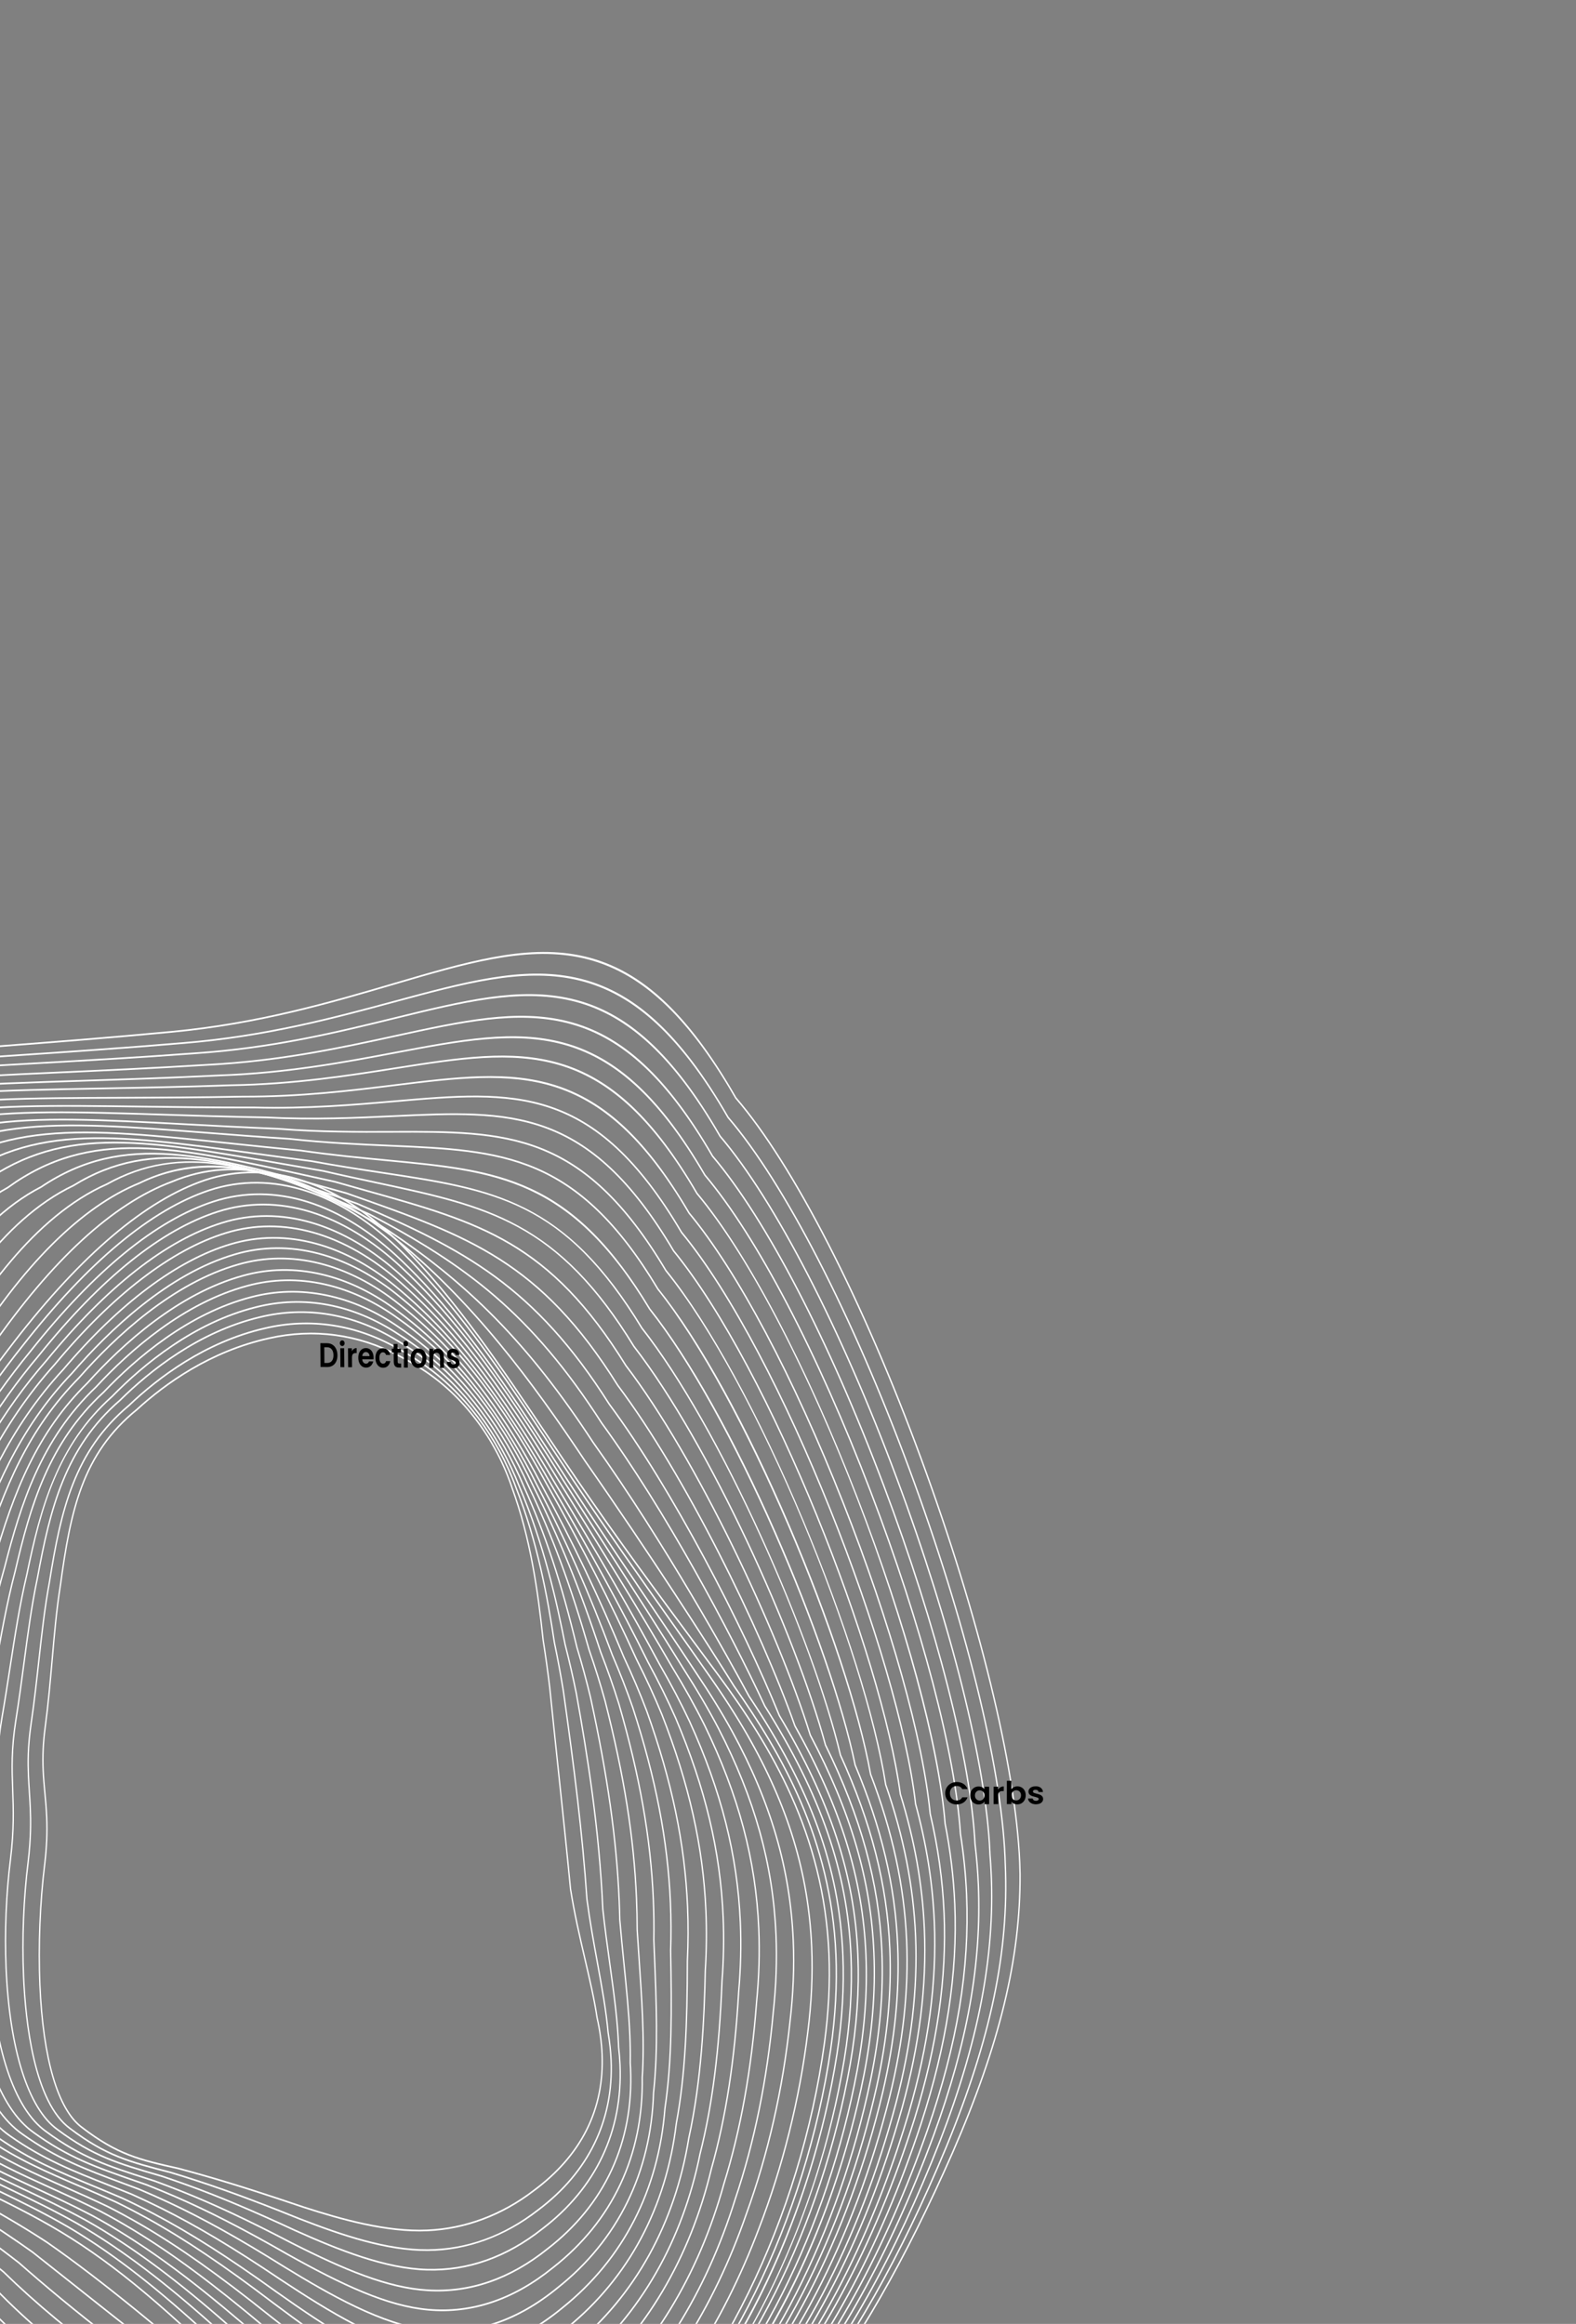 <svg width="1189" height="1753" viewBox="0 0 1189 1753" fill="none" xmlns="http://www.w3.org/2000/svg">
<rect x="0" y="0" width="1189" height="1753" fill="#808080" stroke="none"/>
<path d="M-191.869 1727.12C-189.86 1774.33 -184.603 1808.08 -174.822 1836.58C-135.611 1945.07 6.072 2021.41 186.133 2031.04C276.173 2035.09 359.744 2018.49 427.803 1983.03C487.09 1951.57 543.334 1900.2 604.803 1821.36C646.756 1766.9 682.786 1704.03 718.192 1623.5C753.739 1541.84 769.43 1477.12 769.066 1413.65C769.024 1410.77 768.943 1407.89 768.813 1404.85C765.743 1332.72 738.005 1219.13 694.611 1100.99C650.508 980.92 598.218 879.096 554.736 828.612C475.428 690.403 404.475 711.277 297.073 742.863C249.432 756.878 195.434 772.754 129.634 778.988C82.149 783.474 39.717 786.748 2.275 789.636C-177.52 803.497 -259.58 809.817 -346.269 909.636C-366.343 933.891 -375.692 965.724 -374.052 1004.23C-372.76 1034.59 -364.641 1069.35 -349.917 1107.57C-336.432 1142.23 -319.919 1177.91 -302.433 1215.69C-279.435 1265.38 -255.654 1316.75 -235.286 1373.04C-211.335 1440.03 -197.938 1513.83 -194.328 1598.63C-193.793 1611.22 -193.458 1624.43 -193.33 1637.89C-193.276 1643.93 -193.232 1649.94 -193.187 1655.88C-193.007 1680.84 -192.836 1704.41 -191.869 1727.12ZM769.821 1404.81C769.951 1407.87 770.035 1410.76 770.08 1413.67C770.446 1477.37 754.715 1542.28 719.078 1624.15C683.629 1704.78 647.547 1767.73 605.534 1822.28C543.968 1901.24 487.623 1952.7 428.21 1984.23C360.012 2019.76 276.298 2036.39 186.116 2032.33C5.669 2022.68 -136.369 1946.04 -175.744 1837.08C-185.582 1808.43 -190.864 1774.53 -192.88 1727.16C-193.849 1704.42 -194.02 1680.83 -194.201 1655.86C-194.242 1649.92 -194.285 1643.92 -194.342 1637.87C-194.471 1624.43 -194.805 1611.24 -195.34 1598.67C-198.943 1514.03 -212.309 1440.39 -236.203 1373.54C-256.55 1317.33 -280.316 1265.99 -303.302 1216.33C-320.799 1178.53 -337.322 1142.83 -350.822 1108.12C-365.61 1069.74 -373.765 1034.8 -375.064 1004.27C-376.72 965.372 -367.267 933.214 -346.965 908.681C-304.812 860.143 -263.254 832.489 -207.991 816.217C-154.335 800.412 -88.68 795.351 2.19 788.345C39.627 785.457 82.06 782.189 129.538 777.696C195.255 771.477 249.218 755.604 296.825 741.604C352.259 725.301 396.047 712.418 437.127 720.614C481.544 729.468 518.042 762.517 555.479 827.773C598.988 878.261 651.368 980.244 695.53 1100.46C738.972 1218.75 766.744 1332.52 769.821 1404.81Z" fill="white"/>
<path d="M757.895 1405.98C757.851 1404.27 757.79 1402.57 757.715 1400.83C754.783 1331.92 727.788 1222.53 685.493 1108.22C642.46 991.885 591.418 892.873 548.954 843.357C471.643 709.15 402.365 727.869 297.498 756.21C252.151 768.461 200.753 782.348 138.543 787.422C93.201 791.264 52.57 793.996 16.724 796.409C-157.171 808.11 -236.538 813.451 -321.003 908.929C-342.826 934.065 -352.998 967.843 -351.232 1009.34C-350.047 1037.17 -343.474 1068.64 -331.692 1102.87C-318.767 1145.15 -301.268 1189.17 -282.741 1235.77C-265.331 1279.56 -247.329 1324.85 -231.234 1373.26C-198.452 1473.78 -190.377 1571.72 -187.155 1636.65L-186.79 1648.1C-186.344 1662.01 -185.925 1675.15 -185.369 1688.22C-183.003 1743.82 -178.402 1788.92 -163.63 1828.35C-124.114 1932.53 13.223 2007.28 186.248 2018.76C274.809 2025.24 356.641 2011.37 422.894 1978.65C481.62 1949.3 537.157 1899.97 597.667 1823.4C641.973 1767.6 678.799 1702.64 713.551 1618.98C747.021 1537.49 760.708 1472.02 757.926 1406.7L757.895 1405.98ZM758.729 1400.79C758.804 1402.54 758.865 1404.25 758.903 1405.95L758.937 1406.66C761.727 1472.22 748.006 1537.89 714.446 1619.6C679.647 1703.38 642.769 1768.43 598.392 1824.33C537.782 1901.02 482.14 1950.44 423.281 1979.86C356.896 2012.64 274.921 2026.54 186.217 2020.05C12.82 2008.54 -124.861 1933.5 -164.544 1828.88C-179.386 1789.26 -184.01 1744.01 -186.383 1688.26C-186.939 1675.18 -187.357 1662.04 -187.802 1648.12L-188.169 1636.68C-191.386 1571.86 -199.446 1474.06 -232.163 1373.74C-248.248 1325.37 -266.241 1280.1 -283.641 1236.33C-302.18 1189.7 -319.691 1145.65 -332.624 1103.34C-344.448 1068.99 -351.05 1037.37 -352.241 1009.38C-354.024 967.489 -343.747 933.362 -321.686 907.967C-236.963 812.185 -157.487 806.837 16.647 795.12C52.492 792.707 93.116 789.975 138.458 786.135C200.594 781.069 251.955 767.189 297.265 754.945C351.392 740.318 394.144 728.765 434.245 737.398C477.595 746.729 513.203 779.152 549.698 842.511C592.186 892.041 643.32 991.217 686.408 1107.69C728.757 1222.15 755.79 1331.72 758.729 1400.79Z" fill="white"/>
<path d="M-328.344 1014.87C-327.277 1039.93 -322.148 1067.87 -313.104 1097.9C-301.456 1149.51 -282.991 1203.97 -263.44 1261.62C-251.239 1297.6 -238.622 1334.8 -226.854 1373.63C-198.597 1469.41 -187.652 1559.99 -180.671 1635.96L-180.412 1640.41C-176.386 1709.9 -172.908 1769.92 -152.13 1820.98C-112.326 1921.03 20.573 1994.31 186.457 2007.67C274.723 2016.74 352.588 2005.89 417.904 1975.42C475.214 1948.54 531.605 1899.78 590.308 1826.35C636.306 1769.93 674.992 1700.82 708.574 1615.07C740.049 1533.72 751.927 1465.59 746.352 1398.6L746.29 1397.09C743.491 1331.31 717.235 1225.96 676.062 1115.29C634.102 1002.52 584.32 906.146 542.893 857.491C467.602 727.043 400.023 743.615 297.729 768.701C254.738 779.241 206.012 791.186 147.456 795.14C104.344 798.332 65.598 800.527 31.412 802.466C-136.551 811.994 -213.209 816.34 -295.411 907.664C-319.177 933.783 -330.259 969.851 -328.344 1014.87ZM748.329 1414C750.978 1476.25 738.633 1540.33 709.483 1615.66C675.848 1701.54 637.099 1770.77 591.026 1827.28C532.223 1900.84 475.715 1949.69 418.272 1976.63C352.822 2007.17 274.809 2018.04 186.411 2008.96C104.587 2002.37 29.474 1981.29 -30.806 1948.02C-91.09 1914.73 -133.355 1871 -153.026 1821.54C-173.902 1770.25 -177.385 1710.11 -181.421 1640.48L-181.677 1636.05C-188.649 1560.19 -199.581 1469.7 -227.798 1374.07C-239.558 1335.27 -252.17 1298.07 -264.371 1262.1C-283.932 1204.41 -302.412 1149.92 -314.061 1098.29C-323.132 1068.17 -328.282 1040.11 -329.354 1014.9C-331.287 969.471 -320.093 933.06 -296.083 906.679C-213.626 815.073 -136.858 810.72 31.342 801.183C65.525 799.241 104.27 797.047 147.377 793.85C205.865 789.904 254.558 777.97 297.513 767.428C350.313 754.485 392.01 744.26 431.113 753.367C473.391 763.205 508.092 795.06 543.636 856.648C585.087 905.314 634.959 1001.84 676.973 1114.77C718.205 1225.58 744.495 1331.11 747.301 1397.06L747.361 1398.53C747.784 1403.63 748.11 1408.85 748.329 1414Z" fill="white"/>
<path d="M-305.414 1022.04C-304.484 1043.92 -300.687 1067.93 -294.13 1093.41C-284.727 1156.31 -265.218 1223.67 -244.564 1294.99C-237.156 1320.55 -229.499 1346.99 -222.095 1373.95C-196.005 1472.27 -183.191 1566.16 -173.831 1634.72C-168.262 1699.84 -163.01 1761.31 -140.297 1812.7C-120.559 1859.87 -79.51 1901.9 -21.581 1934.27C36.467 1966.71 108.576 1987.81 186.953 1995.31C273.654 2006.89 349.77 1998.69 413.185 1970.95C469.867 1946.21 525.486 1899.56 583.223 1828.33C631.525 1770.63 670.988 1699.41 703.866 1610.58C729.392 1540.73 740.107 1480.68 737.593 1421.58C737.162 1411.44 736.324 1401.17 735.096 1391.05C731.914 1327.94 706.213 1227.04 666.333 1121.06C624.991 1011.19 577.917 920.59 537.174 872.476C463.889 745.999 397.989 760.363 298.238 782.108C257.634 790.96 211.609 800.993 156.73 803.849C115.929 806.394 79.121 808.053 46.646 809.522C-115.473 816.842 -189.465 820.18 -269.428 907.215C-295.396 934.365 -307.5 972.999 -305.414 1022.04ZM738.605 1421.54C741.128 1480.86 730.38 1541.1 704.788 1611.15C671.851 1700.13 632.32 1771.47 583.928 1829.27C526.092 1900.63 470.352 1947.37 413.533 1972.17C349.977 1999.97 273.72 2008.19 186.887 1996.6C108.41 1989.09 36.184 1967.94 -21.969 1935.45C-80.115 1902.96 -121.336 1860.72 -141.181 1813.3C-163.992 1761.69 -169.257 1700.09 -174.832 1634.87C-184.18 1566.4 -196.991 1472.56 -223.051 1374.34C-230.449 1347.41 -238.107 1320.97 -245.512 1295.4C-266.181 1224.04 -285.703 1156.62 -295.107 1093.7C-301.674 1068.2 -305.489 1044.07 -306.424 1022.08C-308.528 972.615 -296.304 933.632 -270.09 906.217C-189.87 818.915 -115.769 815.564 46.586 808.233C79.06 806.769 115.862 805.108 156.66 802.565C211.481 799.707 257.468 789.682 298.045 780.839C349.525 769.621 390.19 760.752 428.306 770.325C469.516 780.672 503.323 811.921 537.914 871.632C578.687 919.764 625.847 1010.52 667.246 1120.53C707.173 1226.64 732.913 1327.74 736.1 1390.94C737.324 1401.05 738.172 1411.36 738.605 1421.54Z" fill="white"/>
<path d="M-284.189 1030C-283.413 1048.25 -280.805 1067.94 -276.434 1088.54C-270.542 1165.45 -249.665 1249.14 -227.563 1337.73C-224.56 1349.76 -221.531 1361.89 -218.508 1374.15C-200.833 1448.86 -188.47 1518.89 -177.562 1580.67C-174.283 1599.26 -171.181 1616.82 -168.098 1633.61C-160.299 1701.26 -152.515 1756.78 -129.53 1804.74C-109.587 1849.94 -69.51 1890.53 -13.628 1922.13C42.391 1953.82 111.722 1975.01 186.876 1983.43C272.151 1997.54 346.62 1991.99 408.234 1966.92C464.35 1944.32 519.28 1899.73 576.152 1830.59C626.147 1772.4 667.594 1696.91 699.361 1606.18C721.767 1541.33 731.093 1485.06 728.713 1429.09C728.069 1413.95 726.51 1398.57 724.094 1383.39C720.184 1322.59 694.865 1226.14 656.348 1125.32C616.288 1020.45 570.756 933.519 531.424 886.816C460.009 764.146 395.659 776.285 298.252 794.67C260.007 801.89 216.661 810.07 165.405 811.878C126.931 813.776 92.072 814.916 61.316 815.912C-95.312 821.014 -166.795 823.344 -244.69 906.195C-273.192 934.529 -286.478 976.176 -284.189 1030ZM729.726 1429.05C732.115 1485.23 722.759 1541.68 700.285 1606.73C668.468 1697.61 626.934 1773.25 576.851 1831.54C519.877 1900.8 464.827 1945.49 408.559 1968.15C346.808 1993.27 272.194 1998.85 186.791 1984.71C111.547 1976.28 42.098 1955.05 -14.018 1923.31C-70.11 1891.58 -110.355 1850.8 -130.397 1805.37C-153.476 1757.22 -161.285 1701.56 -169.091 1633.82C-172.167 1617.08 -175.269 1599.52 -178.551 1580.93C-189.452 1519.16 -201.813 1449.16 -219.475 1374.5C-222.497 1362.26 -225.524 1350.12 -228.524 1338.1C-250.645 1249.44 -271.538 1165.68 -277.425 1088.74C-281.801 1068.16 -284.42 1048.37 -285.2 1030.04C-287.507 975.78 -274.095 933.776 -245.337 905.187C-167.194 822.064 -95.6 819.737 61.266 814.633C92.019 813.628 126.874 812.497 165.346 810.592C216.55 808.781 259.865 800.612 298.077 793.394C348.351 783.909 388.059 776.418 425.264 786.487C465.488 797.375 498.461 828.052 532.167 885.974C571.528 932.7 617.139 1019.77 657.254 1124.78C695.822 1225.74 721.182 1322.36 725.095 1383.24C727.518 1398.41 729.079 1413.85 729.726 1429.05Z" fill="white"/>
<path d="M-256.71 1106.45C-253.264 1187.49 -235.124 1275.63 -213.548 1374.14C-205.153 1414.49 -197.691 1452.78 -190.475 1489.82C-180.366 1541.72 -170.812 1590.74 -161.072 1632.51C-152.017 1693.96 -142.499 1748.7 -117.528 1796.94C-97.417 1840.22 -58.392 1879.4 -4.662 1910.28C49.212 1941.24 115.628 1962.55 187.409 1971.91C271.08 1988.61 343.755 1985.7 403.433 1963.25C458.856 1942.8 512.97 1900.24 568.866 1833.13C621.12 1773.61 663.336 1695.81 694.357 1601.88C713.694 1542.5 722.019 1488.34 719.807 1436.31C718.955 1416.28 716.504 1395.87 712.521 1375.64C703.126 1257.11 608.921 1000.63 525.438 900.632C455.993 781.607 393.282 791.49 298.356 806.447C262.596 812.088 222.066 818.475 174.578 819.273C138.6 820.544 105.835 821.153 76.928 821.697C-74.016 824.519 -142.909 825.803 -218.599 904.592C-249.941 934.237 -264.537 979.454 -262.006 1038.99C-261.41 1053.02 -259.823 1067.9 -257.296 1083.23C-257.236 1090.85 -257.042 1098.62 -256.71 1106.45ZM720.818 1436.27C723.038 1488.5 714.686 1542.84 695.288 1602.41C664.212 1696.51 621.91 1774.46 569.558 1834.09C513.557 1901.33 459.315 1943.99 403.738 1964.49C343.914 1986.99 271.095 1989.91 187.302 1973.18C115.441 1963.82 48.916 1942.47 -5.061 1911.45C-58.986 1880.46 -98.172 1841.09 -118.382 1797.61C-143.445 1749.18 -152.989 1694.31 -162.053 1632.78C-171.787 1591.05 -181.34 1542.01 -191.456 1490.11C-198.672 1453.07 -206.134 1414.78 -214.523 1374.45C-236.111 1275.87 -254.265 1187.66 -257.716 1106.49C-258.05 1098.64 -258.244 1090.85 -258.293 1083.33C-260.824 1068.07 -262.414 1053.12 -263.013 1039.03C-265.563 979.038 -250.836 933.464 -219.233 903.566C-182.571 865.406 -146.45 844.411 -98.465 833.384C-52.541 822.827 1.748 821.808 76.888 820.405C105.793 819.865 138.556 819.252 174.534 817.988C221.972 817.182 262.474 810.801 298.212 805.17C347.203 797.454 385.898 791.351 422.13 801.955C461.311 813.425 493.397 843.596 526.179 899.788C564.053 945.149 608.041 1028.62 646.798 1128.72C683.93 1224.61 708.869 1316.85 713.517 1375.45C717.499 1395.66 719.963 1416.16 720.818 1436.27Z" fill="white"/>
<path d="M-239.898 1151.11C-236.666 1227.15 -222.894 1306.76 -209.849 1374.61C-193.392 1465.58 -175.623 1560.35 -155.255 1631.53C-143.399 1696.4 -131.151 1745.34 -106.691 1789.04C-65.113 1873.56 47.528 1939.06 187.285 1959.99C269.506 1979.3 340.506 1979.03 398.346 1959.19C453.168 1940.94 506.56 1900.45 561.6 1835.42C615.447 1775.51 659.706 1693.29 689.604 1597.64C706.572 1542.57 713.812 1492.09 711.738 1443.31C710.674 1418.29 707.25 1393.74 701.27 1368.26C695.886 1312.04 671.375 1224.48 635.683 1133.92C598.274 1038.99 555.929 959.374 519.507 915.472C451.887 800.197 390.661 807.765 297.979 819.215C264.691 823.334 226.964 827.998 183.214 827.855C149.768 828.506 119.124 828.613 92.088 828.696C-49.166 829.194 -120.067 829.44 -193.751 904.103C-227.926 934.748 -244.509 985.454 -241.734 1050.75C-241.349 1059.81 -240.591 1069.23 -239.474 1078.79C-240.832 1101.48 -240.976 1125.76 -239.898 1151.11ZM712.747 1443.27C714.829 1492.24 707.566 1542.89 690.546 1598.14C660.589 1693.97 616.235 1776.36 562.283 1836.39C507.138 1901.55 453.6 1942.13 398.632 1960.43C340.641 1980.32 269.496 1980.6 187.157 1961.27C47.127 1940.29 -65.801 1874.56 -107.529 1789.74C-134.725 1741.15 -146.496 1685.11 -156.219 1631.87C-176.589 1560.7 -194.368 1465.89 -210.833 1374.88C-223.886 1306.98 -237.67 1227.3 -240.907 1151.15C-241.987 1125.75 -241.841 1101.4 -240.475 1078.81C-241.594 1069.36 -242.358 1059.89 -242.745 1050.79C-245.54 985.029 -228.812 933.949 -194.368 903.065C-120.437 828.157 -49.421 827.909 92.062 827.417C119.095 827.324 149.735 827.215 183.185 826.564C226.887 826.711 264.593 822.05 297.858 817.939C345.693 812.027 383.473 807.356 418.828 818.505C457.05 830.559 488.328 860.207 520.253 914.635C556.7 958.551 599.125 1038.31 636.585 1133.36C672.324 1224.05 696.878 1311.77 702.256 1368.02C708.242 1393.5 711.679 1418.15 712.747 1443.27Z" fill="white"/>
<path d="M-225.694 1199.61C-223.522 1250.72 -217.064 1308.13 -205.949 1375.12C-188.943 1485.33 -170.389 1568.96 -149.222 1630.8C-136.21 1689.6 -122.129 1737.69 -95.628 1781.52C-53.733 1861.87 54.711 1925.88 187.406 1948.62C268.18 1970.57 337.511 1972.94 393.514 1955.65C447.704 1939.6 500.391 1901.16 554.584 1838.14C625.574 1760.85 664.747 1662.53 685.109 1593.66C700.014 1542.49 706.318 1495.42 704.377 1449.74C703.125 1420.29 698.509 1391.24 690.265 1360.95C677.777 1251.14 589.974 1022.52 513.803 930.014C447.941 818.314 388.131 823.512 297.601 831.384C266.855 834.058 232.006 837.088 192.053 836.062C161.259 836.119 132.841 835.741 107.768 835.403C-28.541 833.571 -96.962 832.654 -168.704 903.298C-206.683 935.564 -225.099 991.306 -221.987 1064.53C-221.852 1067.7 -221.673 1070.96 -221.456 1074.2C-226.258 1112.79 -227.643 1153.76 -225.694 1199.61ZM705.386 1449.7C707.335 1495.56 701.012 1542.8 686.055 1594.13C665.651 1663.15 626.395 1761.66 555.26 1839.11C500.954 1902.27 448.13 1940.8 393.769 1956.9C337.625 1974.23 268.137 1971.87 187.255 1949.89C54.312 1927.11 -54.411 1862.87 -96.445 1782.25C-123.025 1738.29 -137.148 1690.07 -150.173 1631.21C-171.343 1569.36 -189.919 1485.65 -206.937 1375.36C-218.061 1308.31 -224.528 1250.83 -226.703 1199.65C-228.656 1153.71 -227.266 1112.65 -222.46 1074.12C-222.681 1071.03 -222.861 1067.76 -222.997 1064.56C-226.129 990.876 -207.563 934.745 -169.307 902.252C-97.32 831.364 -28.786 832.282 107.755 834.114C132.823 834.449 161.235 834.835 192.038 834.782C231.958 835.8 266.783 832.773 297.509 830.101C388.374 822.2 448.405 816.987 514.545 929.176C590.798 1021.76 678.755 1250.78 691.247 1360.68C699.49 1390.96 704.128 1420.12 705.386 1449.7Z" fill="white"/>
<path d="M-213.239 1247.42C-211.536 1287.48 -207.579 1329.34 -201.146 1375.38C-187.631 1480.78 -167.854 1566.46 -142.359 1630.04C-129.929 1677.26 -114.254 1727.32 -83.808 1774.1C-41.653 1850.36 62.436 1912.96 187.865 1937.51C268.188 1962.53 333.864 1967.4 388.697 1952.4C442.17 1938.58 494.051 1902.16 547.321 1841.07C604.934 1779.48 652.094 1690.2 680.125 1589.68C693.222 1542.02 698.702 1498.05 696.884 1455.27C695.456 1421.66 689.526 1388.35 678.756 1353.45C664.722 1248.13 581.441 1034.31 507.812 943.972C443.742 835.65 385.367 838.404 296.999 842.574C268.932 843.899 237.115 845.4 201.102 843.577C173.133 843.066 147.112 842.231 124.15 841.485C-7.197 837.221 -73.127 835.085 -142.889 901.827C-193.711 942.751 -203.386 1015.35 -202.563 1069.06L-202.576 1069.22C-212.565 1122.89 -216.054 1181.18 -213.239 1247.42ZM697.89 1455.23C699.715 1498.19 694.217 1542.31 681.082 1590.13C652.986 1690.87 605.725 1780.33 547.994 1842.05C494.602 1903.28 442.571 1939.79 388.929 1953.67C333.95 1968.7 268.119 1963.83 187.692 1938.77C62.04 1914.18 -42.313 1851.37 -84.604 1774.87C-115.132 1727.96 -130.852 1677.77 -143.285 1630.51C-168.799 1566.9 -188.612 1481.09 -202.14 1375.57C-208.58 1329.49 -212.539 1287.58 -214.244 1247.45C-217.063 1181.12 -213.572 1122.74 -203.572 1068.97C-204.393 1014.95 -194.622 941.95 -143.476 900.758C-73.472 833.788 -7.426 835.93 124.152 840.194C147.107 840.938 173.128 841.785 201.101 842.286C237.095 844.115 268.886 842.613 296.94 841.284C385.627 837.108 444.217 834.341 508.559 943.135C582.259 1033.56 665.688 1247.76 679.723 1353.14C690.503 1388.04 696.455 1421.48 697.89 1455.23Z" fill="white"/>
<path d="M-204.513 1291.1C-203.35 1318.47 -201.072 1347.07 -197.748 1376.12C-187.156 1478.89 -166.084 1566.49 -136.813 1629.48C-118.616 1688.12 -99.602 1729.14 -73.203 1766.72C-52.283 1802.21 -17.242 1835.67 28.164 1863.51C73.842 1891.51 128.998 1913.2 187.67 1926.22C266.576 1954.02 330.667 1961.44 383.661 1948.95C436.507 1937.37 487.707 1903.01 540.188 1843.89C600.166 1781.07 648.245 1689.43 675.586 1585.85C687.141 1541.4 691.934 1500.33 690.232 1460.28C688.64 1422.83 681.277 1385.57 667.719 1346.36C651.929 1244.57 572.378 1045.84 501.99 958.811C439.496 853.865 382.322 854.084 295.778 854.417C270.437 854.511 241.715 854.625 209.661 852.117C184.626 851.101 162.107 849.894 140.336 848.726C13.431 841.933 -50.268 838.52 -118.311 901.355C-169.827 940.502 -183.033 1011.82 -185.049 1064.75L-185.071 1064.92C-201.507 1131.8 -208.048 1207.91 -204.513 1291.1ZM691.24 1460.24C692.949 1500.45 688.141 1541.68 676.545 1586.28C649.148 1690.09 600.957 1781.92 540.854 1844.87C488.245 1904.14 436.888 1938.6 383.863 1950.21C330.72 1962.75 266.478 1955.31 187.471 1927.48C128.755 1914.45 73.505 1892.72 27.744 1864.66C-17.81 1836.73 -52.984 1803.14 -73.976 1767.52C-100.435 1729.86 -119.507 1688.73 -137.716 1630.03C-167.021 1566.98 -188.138 1479.2 -198.75 1376.27C-202.075 1347.19 -204.355 1318.55 -205.519 1291.14C-209.06 1207.83 -202.51 1131.6 -186.056 1064.58C-184.018 1011.35 -170.707 939.661 -118.879 900.281C-50.595 837.219 13.221 840.634 140.353 847.44C162.126 848.608 184.637 849.815 209.685 850.833C241.721 853.339 270.426 853.227 295.755 853.128C382.603 852.795 439.981 852.576 502.736 957.972C534.892 997.721 572.602 1066.58 606.145 1146.8C637.645 1222.14 661.02 1296.61 668.675 1346C682.252 1385.22 689.642 1422.63 691.24 1460.24Z" fill="white"/>
<path d="M-197.005 1326.8C-196.316 1343.01 -195.214 1359.61 -193.737 1376.14C-185.68 1478.75 -163.883 1565.95 -130.704 1628.31C-111.566 1681.15 -90.419 1721.36 -62.093 1758.78C-18.624 1827.86 74.744 1886.05 187.703 1914.48C265.098 1945.1 327.53 1955.1 378.621 1945.04C430.774 1935.74 481.227 1903.41 532.87 1846.22C595.149 1782.16 644.09 1688.13 670.697 1581.43C680.906 1539.88 685.089 1501.42 683.493 1463.85C681.75 1422.83 672.864 1381.85 656.324 1338.57C639.108 1242.52 561.762 1054.95 495.972 972.773C434.999 870.985 378.949 868.541 294.115 864.859C271.684 863.882 246.259 862.782 218.342 859.716C196.459 858.271 176.541 856.722 157.28 855.223C38.545 846.006 -26.86 840.927 -93.229 899.959C-145.351 937.318 -162.087 1007.39 -166.952 1059.59C-191.053 1139.28 -201.155 1229.13 -197.005 1326.8ZM684.503 1463.81C686.106 1501.53 681.905 1540.14 671.659 1581.84C644.997 1688.77 595.943 1783.02 533.53 1847.21C481.753 1904.56 431.132 1936.98 378.792 1946.32C327.557 1956.4 264.973 1946.39 187.473 1915.72C74.338 1887.25 -19.26 1828.88 -62.843 1759.62C-91.224 1722.14 -112.431 1681.81 -131.579 1628.93C-164.812 1566.47 -186.667 1479.07 -194.74 1376.25C-196.22 1359.7 -197.323 1343.07 -198.013 1326.84C-202.171 1228.99 -192.048 1138.96 -167.926 1059.26C-163.06 1006.92 -146.219 936.45 -93.781 898.865C-27.168 839.618 38.359 844.704 157.317 853.939C176.577 855.436 196.491 856.982 218.392 858.439C246.294 861.5 271.703 862.601 294.126 863.571C379.255 867.273 435.494 869.72 496.719 971.936C527.889 1010.86 563.094 1074.41 595.798 1150.8C625.852 1221.01 648.831 1291.06 657.269 1338.18C673.831 1381.47 682.752 1422.61 684.503 1463.81Z" fill="white"/>
<path d="M-190.668 1356.06C-190.373 1363 -189.994 1370.05 -189.542 1376.99C-183.922 1479.89 -161.416 1566.61 -124.451 1627.8C-104.684 1674.85 -81.32 1714.1 -50.882 1751.42C-7.093 1816.35 82.089 1873.07 187.715 1903.18C264.628 1937.14 323.64 1949.33 373.476 1941.56C424.897 1934.55 474.577 1904.29 525.368 1849.04C588.992 1784.74 640.081 1685.84 665.555 1577.7C674.584 1538.78 678.242 1502.72 676.744 1467.46C674.834 1422.5 664.649 1379.35 644.69 1331.65C625.972 1240.82 552.735 1067.31 489.796 987.868C430.207 889.063 375.124 883.822 291.741 875.886C272.439 874.046 250.566 871.963 226.999 868.54C208.507 866.765 191.436 864.973 174.929 863.232C60.067 851.14 -3.202 844.473 -68.04 899.756C-120.7 935.279 -140.966 1004.06 -148.704 1055.51C-180.719 1145.1 -195.218 1248.99 -190.668 1356.06ZM677.753 1467.42C679.258 1502.84 675.586 1539.04 666.522 1578.09C640.993 1686.48 589.777 1785.6 526.013 1850.04C475.087 1905.45 425.233 1935.8 373.615 1942.83C323.628 1950.63 264.47 1938.42 187.461 1904.42C81.683 1874.26 -7.71 1817.38 -51.606 1752.29C-82.092 1714.92 -105.516 1675.57 -125.29 1628.48C-162.332 1567.18 -184.915 1480.2 -190.548 1377.06C-191 1370.11 -191.378 1363.06 -191.673 1356.1C-196.231 1248.82 -181.705 1144.74 -149.656 1055.1C-141.918 1003.52 -121.53 934.369 -68.572 898.645C-3.491 843.159 59.903 849.831 174.987 861.95C191.492 863.689 208.561 865.489 227.066 867.258C250.635 870.681 272.502 872.764 291.79 874.603C334.892 878.705 368.934 881.942 400.534 896.636C434.651 912.501 462.415 940.376 490.545 987.03C520.241 1024.51 553.89 1084.47 585.244 1155.8C613.822 1220.82 636.392 1286.39 645.622 1331.21C665.61 1378.94 675.835 1422.27 677.753 1467.42Z" fill="white"/>
<path d="M-186.057 1385.82C-181.82 1485.55 -158.673 1568.91 -119.112 1626.9C-98.494 1669.33 -74.251 1705.33 -40.455 1743.71C3.775 1804.59 88.934 1859.86 187.386 1891.61C262.879 1928.53 320.359 1943.2 368.333 1937.79C418.396 1933.16 468.795 1904.14 518.155 1851.52C584.152 1786.02 636.203 1684.69 660.972 1573.5C668.996 1536.97 672.206 1503.07 670.796 1469.88C668.751 1421.75 656.933 1375.44 633.598 1324.17C612.638 1235.53 544.188 1079.1 483.889 1002.22C425.36 906.024 373.776 898.208 288.312 885.257C271.642 882.728 254.412 880.117 235.436 876.596C220.598 874.668 206.659 872.752 193.179 870.911C81.535 855.593 20.038 847.159 -43.614 898.828C-96.872 932.518 -120.733 1000.06 -131.384 1050.79C-172.059 1149.8 -191.058 1262.69 -186.371 1377.35C-186.278 1380.2 -186.176 1383.01 -186.057 1385.82ZM671.809 1469.84C673.225 1503.17 669.998 1537.21 661.945 1573.88C637.12 1685.32 584.944 1786.88 518.799 1852.53C469.294 1905.3 418.703 1934.43 368.437 1939.07C320.312 1944.5 262.69 1929.8 187.101 1892.83C88.523 1861.05 3.173 1805.64 -41.152 1744.62C-74.992 1706.19 -99.295 1670.1 -119.918 1627.64C-159.58 1569.52 -182.817 1485.88 -187.067 1385.86C-187.187 1383.04 -187.289 1380.23 -187.377 1377.38C-192.076 1262.49 -173.036 1149.39 -132.319 1050.3C-121.656 999.444 -97.665 931.573 -44.127 897.71C19.773 845.835 81.397 854.291 193.263 869.627C206.744 871.479 220.679 873.388 235.534 875.32C254.521 878.846 271.747 881.45 288.406 883.979C331.108 890.45 364.834 895.563 396.029 911.249C429.672 928.159 456.999 955.958 484.641 1001.39C512.919 1037.44 545.071 1093.84 575.128 1160.14C602.26 1219.99 624.463 1281.13 634.515 1323.69C657.888 1375 669.755 1421.49 671.809 1469.84Z" fill="white"/>
<path d="M-182.083 1400C-178.077 1494.3 -154.28 1572.49 -113.268 1626.11C-92.57 1663.11 -66.775 1697.06 -29.574 1736.26C15.131 1793.25 96.195 1847.14 187.309 1880.46C262.328 1921.02 316.576 1937.69 363.277 1934.54C412.636 1932.21 462.292 1905.25 510.886 1854.43C579.204 1787.67 632.163 1683.8 656.192 1569.43C663.323 1535.02 666.14 1503.05 664.809 1471.72C662.633 1420.51 649.124 1371.19 622.299 1316.52C599.887 1233.63 535.1 1089.94 477.882 1016.05C420.105 921.829 368.678 910.852 283.478 892.655C270.921 889.967 257.924 887.199 243.998 883.961C233.218 882.12 222.845 880.301 212.868 878.554C103.936 859.465 43.934 848.953 -18.795 897.211C-72.545 929.077 -100.004 995.452 -113.583 1045.52C-160.766 1147.78 -184.634 1262.54 -182.652 1377.54C-182.589 1385.08 -182.396 1392.63 -182.083 1400ZM665.817 1471.68C667.154 1503.15 664.325 1535.24 657.167 1569.79C633.08 1684.42 579.998 1788.53 511.524 1855.44C462.782 1906.43 412.919 1933.48 363.349 1935.82C316.494 1938.99 262.103 1922.29 186.991 1881.67C95.777 1848.32 14.545 1794.3 -30.242 1737.2C-67.48 1697.96 -93.332 1663.94 -114.032 1626.92C-155.173 1573.15 -179.069 1494.66 -183.089 1400.04C-183.403 1392.65 -183.597 1385.08 -183.661 1377.52C-185.65 1262.31 -161.731 1147.3 -114.494 1044.97C-100.897 994.774 -73.299 928.098 -19.283 896.073C43.696 847.612 103.825 858.15 212.981 877.277C222.961 879.024 233.329 880.843 244.134 882.69C258.077 885.932 271.065 888.705 283.625 891.384C326.268 900.496 359.944 907.682 390.924 924.566C424.294 942.76 451.346 970.715 478.633 1015.22C535.903 1089.17 600.803 1233.1 623.204 1315.99C650.075 1370.72 663.631 1420.24 665.817 1471.68Z" fill="white"/>
<path d="M-178.256 1411.1C-174.423 1501.31 -149.87 1575.37 -107.244 1625.26C-83.176 1662.65 -54.392 1693.61 -18.559 1728.61C27.405 1782.57 102.415 1833.71 187.272 1868.95C236.752 1898.39 300.837 1931.99 358.182 1930.84C406.803 1930.83 455.698 1905.98 503.511 1856.99C573.091 1790.04 628.316 1681.02 651.244 1565.33C657.592 1532.88 660.063 1502.72 658.806 1473.11C656.476 1418.27 641.695 1367.69 610.861 1309.12C586.601 1230.66 524.97 1100.05 471.814 1030.49C414.249 937.508 362.3 922.928 276.228 898.768C268.62 896.626 260.754 894.421 252.605 892.085C246.398 890.722 240.316 889.37 234.371 888.062C130.879 865.17 68.412 851.359 6.176 896.34C-47.992 926.338 -79.058 991.474 -95.589 1040.84C-148.533 1144.52 -178.039 1264.2 -178.718 1377.93C-178.871 1389.13 -178.715 1400.29 -178.256 1411.1ZM659.814 1473.07C661.077 1502.81 658.597 1533.1 652.227 1565.67C641.472 1619.91 623.184 1674.38 599.326 1723.21C572.89 1777.32 540.87 1822.68 504.146 1858.01C456.162 1907.17 407.06 1932.12 358.217 1932.13C300.667 1933.28 236.443 1899.61 186.92 1870.15C101.986 1834.87 26.839 1783.63 -19.196 1729.59C-55.052 1694.56 -83.889 1663.55 -107.967 1626.13C-150.745 1576.07 -175.416 1501.7 -179.264 1411.14C-179.724 1400.3 -179.879 1389.11 -179.728 1377.89C-179.391 1321.18 -172.132 1263.47 -158.151 1206.37C-143.988 1148.51 -123.237 1092.61 -96.48 1040.22C-79.92 990.74 -48.706 925.319 5.709 895.19C68.207 850.012 130.808 863.854 234.521 886.789C240.465 888.112 246.544 889.453 252.775 890.82C260.951 893.17 268.817 895.373 276.42 897.51C362.717 921.731 414.807 936.352 472.567 1029.66C525.771 1099.28 587.5 1230.09 611.75 1308.55C642.631 1367.2 657.473 1417.98 659.814 1473.07Z" fill="white"/>
<path d="M-174.49 1420.52C-170.791 1507.6 -145.4 1578.28 -101.066 1624.92C-74.541 1660.74 -41.942 1690.24 -7.428 1721.48C39.38 1771.81 110.338 1821.55 187.286 1857.98C238.704 1891.54 298.567 1926.05 353.074 1927.68C400.924 1930.01 449.036 1907.26 496.069 1860.07C567.891 1791.97 623.997 1680.45 646.165 1561.75C651.811 1531.11 653.978 1502.6 652.788 1474.57C650.338 1416.9 633.845 1363.75 599.308 1302.24C573.283 1228.67 516.215 1112.55 465.671 1045.42C407.325 952.156 353.539 933.213 264.425 901.827L261.193 900.686L258.551 899.949C155.725 871.276 93.657 853.965 31.218 895.965C-23.28 924.068 -57.968 987.98 -77.48 1036.65C-136.841 1143.07 -171.319 1264.56 -174.606 1378.83C-175.103 1392.99 -175.064 1407.01 -174.49 1420.52ZM653.797 1474.53C654.993 1502.68 652.816 1531.31 647.144 1562.07C624.927 1681.05 568.683 1792.84 496.696 1861.1C449.477 1908.46 401.155 1931.3 353.068 1928.97C298.356 1927.33 238.366 1892.75 186.894 1859.15C109.898 1822.7 38.83 1772.88 -8.035 1722.49C-42.556 1691.25 -75.195 1661.71 -101.744 1625.85C-146.264 1579.02 -171.782 1508.02 -175.497 1420.56C-176.073 1407.01 -176.111 1392.94 -175.612 1378.75C-172.322 1264.24 -137.774 1142.5 -78.341 1035.97C-58.792 987.188 -23.957 923.021 30.775 894.795C93.491 852.61 155.695 869.957 258.744 898.696L261.412 899.442L264.674 900.591C353.992 932.047 407.897 951.033 466.42 1044.59C517.011 1111.79 574.166 1228.06 600.175 1301.63C634.779 1363.23 651.336 1416.6 653.797 1474.53Z" fill="white"/>
<path d="M-171.718 1427.47C-168.125 1512.05 -141.826 1579.85 -95.665 1623.55C-72.274 1650.94 -44.145 1674.22 -14.368 1698.87C-8.681 1703.57 -2.894 1708.36 2.987 1713.28C51.328 1760.51 118.293 1808.83 186.735 1845.87C237.061 1881.78 295.473 1919.03 347.533 1923.35C394.638 1928.01 442.003 1907.38 488.311 1862C562.435 1792.76 619.475 1678.79 640.894 1557.14C645.931 1528.17 647.834 1501.18 646.707 1474.63C644.141 1414.24 625.895 1358.67 587.545 1294.45C559.98 1226.52 507.085 1124.08 459.225 1059.54C402.879 970.642 349.893 943.202 269.321 908.561C176.247 875.762 116.111 857.546 55.608 894.87C0.792 921.074 -37.567 983.739 -60.103 1031.7C-125.945 1140.69 -165.427 1263.94 -171.313 1378.82C-172.248 1395.43 -172.383 1411.8 -171.718 1427.47ZM647.714 1474.59C648.847 1501.26 646.939 1528.36 641.883 1557.45C620.405 1679.39 563.228 1793.63 488.929 1863.03C442.429 1908.59 394.837 1929.32 347.485 1924.63C295.227 1920.3 236.685 1882.96 186.308 1847.02C117.839 1809.96 50.794 1761.59 2.414 1714.32C-3.431 1709.43 -9.218 1704.64 -14.903 1699.94C-44.72 1675.26 -72.879 1651.95 -96.297 1624.54C-118.57 1603.45 -136.454 1576.32 -149.408 1543.95C-163.043 1509.87 -170.888 1470.69 -172.722 1427.51C-173.391 1411.78 -173.253 1395.36 -172.318 1378.7C-166.422 1263.58 -126.866 1140.08 -60.941 1030.96C-38.358 982.893 0.156 920 55.191 893.688C115.975 856.185 176.265 874.444 269.595 907.335C350.372 942.055 403.479 969.567 459.979 1058.71C507.877 1123.3 560.844 1225.87 588.391 1293.79C626.824 1358.13 645.137 1413.93 647.714 1474.59Z" fill="white"/>
<path d="M-168.03 1434.04C-164.519 1516.7 -137.273 1582.12 -89.237 1623.2C-68.025 1644.7 -43.315 1663.04 -17.153 1682.47C-6.929 1690.06 3.646 1697.91 14.405 1706.24C51.788 1739.2 112.076 1788.3 187.152 1835.11C238.836 1875.4 293.445 1913.61 342.916 1920.47C389.249 1927.52 435.853 1908.96 481.426 1865.31C557.834 1794.85 615.78 1678.29 636.429 1553.5C640.86 1526.42 642.573 1500.08 641.516 1475.19C638.835 1412.07 618.81 1354.11 576.591 1287.26C550.004 1230.24 501.878 1140.23 453.608 1073.92C400.363 991.044 350.928 954.649 278.311 916.473C190.736 877.293 136.155 863.027 80.917 893.792C25.878 918.126 -16.172 979.62 -41.76 1026.93C-114.054 1138.54 -158.518 1263.72 -166.985 1379.46C-168.423 1398.2 -168.773 1416.57 -168.03 1434.04ZM642.523 1475.15C643.584 1500.15 641.866 1526.61 637.415 1553.79C627.836 1611.68 609.39 1670.24 584.073 1723.15C556.551 1780.66 521.264 1830.18 482.039 1866.35C436.259 1910.19 389.42 1928.84 342.822 1921.75C293.161 1914.86 238.431 1876.58 186.687 1836.23C111.593 1789.42 51.258 1740.28 13.871 1707.31C3.145 1699.01 -7.425 1691.16 -17.645 1683.57C-43.838 1664.13 -68.58 1645.76 -89.819 1624.24C-112.997 1604.41 -131.58 1578.51 -145.012 1547.28C-159.16 1514.39 -167.244 1476.3 -169.037 1434.08C-169.782 1416.54 -169.428 1398.11 -167.989 1379.31C-159.504 1263.32 -114.961 1137.9 -42.569 1026.14C-16.921 978.724 25.279 917.021 80.532 892.601C107.933 877.328 136.616 872.753 170.759 878.215C205.057 883.707 242.88 899.27 278.649 915.272C351.448 953.546 400.996 990.028 454.36 1073.1C502.662 1139.44 550.841 1229.55 577.408 1286.55C619.736 1353.55 639.829 1411.74 642.523 1475.15Z" fill="white"/>
<path d="M-165.312 1439.36C-161.873 1520.34 -133.654 1583.55 -83.704 1622.16C-64.108 1639.24 -41.77 1653.86 -18.123 1669.34C-4.182 1678.46 10.239 1687.9 24.899 1698.36C34.653 1706.03 44.814 1714.1 55.363 1722.48C94.609 1753.65 139.091 1788.97 186.623 1823.32C244.967 1872.87 292.908 1907.66 337.318 1916.44C382.861 1925.85 428.696 1909.4 473.542 1867.53C551.054 1797.03 611.369 1675.06 630.96 1549.22C634.91 1523.57 636.407 1498.57 635.403 1474.93C632.574 1408.33 611.414 1349.98 564.655 1279.83C550.818 1254.16 501.544 1164.69 447.036 1088.38C398.846 1014.65 352.304 967.234 286.372 924.698C227.553 891.026 164.895 863.882 105.322 893.082C61.634 910.836 16.821 955.527 -24.3 1022.34C-103.037 1136.32 -152.477 1263.25 -163.527 1379.77C-165.517 1400.34 -166.118 1420.39 -165.312 1439.36ZM636.411 1474.89C637.42 1498.63 635.916 1523.74 631.945 1549.5C622.751 1608.57 604.254 1668.45 578.449 1722.68C550.448 1781.53 514.379 1831.98 474.145 1868.58C429.081 1910.65 382.998 1927.18 337.183 1917.7C292.589 1908.89 244.54 1874.03 186.109 1824.41C138.59 1790.07 94.099 1754.74 54.844 1723.57C44.298 1715.19 34.136 1707.12 24.405 1699.46C9.778 1689.03 -4.631 1679.6 -18.565 1670.48C-42.244 1654.98 -64.608 1640.34 -84.236 1623.23C-108.341 1604.61 -127.631 1579.85 -141.559 1549.66C-156.232 1517.86 -164.562 1480.77 -166.319 1439.4C-167.128 1420.35 -166.525 1400.23 -164.528 1379.59C-153.453 1262.82 -103.93 1135.65 -25.081 1021.51C16.144 954.527 61.12 909.682 104.968 891.869C131.134 879.043 159.051 875.992 190.282 882.575C217.208 888.244 247.874 901.259 286.788 923.541C352.88 966.18 399.518 1013.69 447.796 1087.56C502.325 1163.9 551.632 1253.44 565.446 1279.06C612.334 1349.4 633.57 1407.99 636.411 1474.89Z" fill="white"/>
<path d="M-162.574 1444.14C-159.239 1522.66 -129.207 1585.62 -78.01 1621.41C-59.659 1635.08 -39.077 1646.79 -17.284 1659.18C-0.094 1668.95 17.686 1679.06 35.655 1690.86C78.895 1720.88 125.947 1760.75 175.762 1802.96L186.495 1812.05C234.555 1856.45 285.388 1900.81 332.255 1913.01C377.036 1924.82 422.141 1910.46 466.313 1870.31C546.142 1798.63 607.435 1674.05 626.274 1545.18C629.805 1520.81 631.108 1497.05 630.152 1474.54C626.455 1387.49 589.304 1323.48 553.45 1272.35C532.726 1239.32 490.602 1173.39 441.095 1102.59C401.584 1043.34 356.539 981.741 294.913 932.498C230.83 884.656 178.441 871.761 130.051 891.928C85.634 908.426 39.654 950.651 -6.628 1017.44C-91.874 1133.83 -146.33 1262.63 -159.975 1380.13C-162.561 1402.33 -163.435 1423.87 -162.574 1444.14ZM631.159 1474.5C632.119 1497.11 630.81 1520.97 627.268 1545.44C608.378 1674.63 546.935 1799.51 466.908 1871.36C422.507 1911.72 377.138 1926.16 332.076 1914.27C285.006 1902.02 234.07 1857.58 185.934 1813.11L175.217 1804.03C125.423 1761.83 78.389 1721.98 35.199 1691.99C17.266 1680.22 -0.499 1670.12 -17.678 1660.35C-39.495 1647.94 -60.104 1636.22 -78.49 1622.53C-103.555 1605 -123.591 1581.27 -138.039 1551.99C-153.26 1521.14 -161.855 1484.86 -163.583 1444.18C-164.447 1423.82 -163.569 1402.2 -160.973 1379.92C-147.295 1262.17 -92.749 1133.12 -7.382 1016.56C39.017 949.608 85.152 907.256 129.731 890.693C178.399 870.419 231.052 883.349 295.42 931.405C357.179 980.752 402.296 1042.44 441.849 1101.76C491.36 1172.57 533.498 1238.52 554.211 1271.53C590.171 1322.81 627.444 1387.04 631.159 1474.5Z" fill="white"/>
<path d="M-159.868 1448.3C-156.581 1525.7 -125.481 1586.85 -72.298 1620.49C-54.983 1631.4 -35.799 1640.74 -15.492 1650.62C4.674 1660.43 25.525 1670.57 46.412 1683.17C86.939 1707.6 128.79 1742.7 186.347 1800.55C235.2 1849.59 282.73 1894.8 327.145 1909.3C371.148 1923.52 415.515 1911.24 459.021 1872.81C541.161 1800 603.419 1672.85 621.504 1540.98C624.658 1517.83 625.791 1495.23 624.881 1473.79C621.045 1383.48 580.916 1317.47 542.169 1264.81C535.855 1256.25 529.365 1247.49 522.708 1238.53C496.189 1202.77 466.129 1162.26 435.092 1116.81C427.742 1106.05 420.232 1094.85 412.968 1084.01C379.039 1033.41 343.958 981.09 303.42 940.353C255.615 892.346 202.826 874.765 154.782 890.848C110.322 905.849 61.969 946.797 11.064 1012.56C-80.674 1131.28 -140.147 1261.91 -156.398 1380.41C-159.61 1404.07 -160.777 1426.91 -159.868 1448.3ZM625.89 1473.76C626.804 1495.28 625.664 1517.98 622.502 1541.22C604.37 1673.42 541.955 1800.88 459.607 1873.87C415.858 1912.52 371.216 1924.86 326.92 1910.54C282.311 1895.98 234.677 1850.68 185.735 1801.55C128.239 1743.77 86.451 1708.71 45.999 1684.33C25.147 1671.76 4.315 1661.62 -15.832 1651.82C-36.164 1641.93 -55.368 1632.58 -72.73 1621.64C-98.769 1605.17 -119.56 1582.4 -134.535 1553.95C-150.307 1523.97 -159.172 1488.44 -160.875 1448.34C-161.788 1426.86 -160.614 1403.91 -157.393 1380.16C-149.3 1321.15 -130.443 1258.92 -101.342 1195.17C-72.473 1131.93 -34.898 1070.19 10.338 1011.65C61.367 945.726 109.872 904.666 154.503 889.602C202.86 873.415 255.97 891.081 304.036 939.353C344.649 980.167 379.769 1032.54 413.731 1083.19C420.991 1094.02 428.498 1105.22 435.848 1115.97C466.867 1161.41 496.918 1201.91 523.434 1237.66C530.086 1246.62 536.582 1255.38 542.897 1263.94C581.778 1316.78 622.036 1383.02 625.89 1473.76Z" fill="white"/>
<path d="M-146.963 1449.65C-143.691 1526.69 -113.946 1586.91 -63.205 1619.21C-45.236 1630.67 -25.543 1640.17 -4.696 1650.23C13.862 1659.19 33.051 1668.45 52.46 1679.78C61.543 1685.13 71.004 1691.24 80.581 1697.92C112.337 1720.09 145.891 1748.88 189.382 1791.29C237.131 1837.71 283.584 1880.49 327.023 1893.96C369.987 1907.16 413.189 1895.03 455.432 1857.91C504.151 1815.15 544.46 1753.98 572.003 1681C590.016 1634.39 602.775 1583.21 608.912 1533C611.737 1510.89 612.725 1489.23 611.85 1468.62C609.499 1413.27 594.078 1362.51 563.319 1308.9C554.848 1294.23 545.091 1279.11 533.493 1262.69C524.445 1249.72 515.092 1236.49 505.194 1222.49C483.011 1191.1 457.864 1155.54 432.014 1116.88C427.805 1110.55 423.583 1104.16 419.337 1097.73C390.456 1054.02 360.593 1008.81 327.097 970.654C319.145 961.587 311.175 953.129 303.406 945.522C256.748 899.655 205.168 882.937 158.173 898.439C114.328 912.969 66.963 952.402 17.394 1015.63C-16.148 1057.74 -46.079 1105.23 -71.568 1156.78C-89.496 1192.58 -104.894 1229.89 -117.331 1267.66C-129.787 1305.6 -138.117 1341.89 -143.54 1381.89C-146.72 1405.41 -147.873 1428.21 -146.963 1449.65ZM612.855 1468.58C613.734 1489.28 612.745 1511.03 609.906 1533.23C603.759 1583.56 590.962 1634.86 572.91 1681.58C545.295 1754.75 504.874 1816.1 456.018 1858.97C413.537 1896.31 370.063 1908.5 326.809 1895.2C283.171 1881.68 236.621 1838.82 188.782 1792.31C145.332 1749.94 111.818 1721.18 80.113 1699.04C70.557 1692.37 61.118 1686.29 52.057 1680.95C32.68 1669.63 13.508 1660.38 -5.032 1651.43C-25.908 1641.36 -45.621 1631.84 -63.638 1620.36C-114.727 1587.83 -144.677 1527.22 -147.97 1449.69C-148.884 1428.16 -147.727 1405.26 -144.535 1381.64C-139.097 1341.55 -130.747 1305.16 -118.261 1267.14C-105.803 1229.3 -90.38 1191.94 -72.422 1156.07C-46.894 1104.45 -16.917 1056.88 16.674 1014.7C66.365 951.322 113.882 911.786 157.901 897.193C205.205 881.594 257.096 898.392 304.011 944.508C311.798 952.138 319.788 960.615 327.754 969.704C361.309 1007.92 391.196 1053.16 420.102 1096.91C424.346 1103.34 428.568 1109.74 432.779 1116.06C458.617 1154.7 482.673 1188.73 505.936 1221.65C515.837 1235.65 525.189 1248.87 534.237 1261.84C545.859 1278.3 555.634 1293.45 564.122 1308.15C595.01 1361.98 610.493 1412.96 612.855 1468.58Z" fill="white"/>
<path d="M-134.062 1451.51C-130.812 1528.04 -102.452 1587.23 -54.206 1618.17C-35.556 1630.2 -15.361 1639.85 6.021 1650.07C22.936 1658.15 40.427 1666.5 58.282 1676.59C67.095 1681.65 76.318 1687.43 85.703 1693.78C116.828 1714.84 149.624 1742.09 192.034 1782.13C238.615 1825.88 283.936 1866.19 326.359 1878.61C368.242 1890.79 410.23 1878.82 451.164 1843.03C499.465 1801.06 538.024 1741.09 562.677 1669.6C579.025 1624.53 590.055 1576 595.455 1525.36C597.956 1504.32 598.797 1483.66 597.959 1463.93C595.661 1409.82 581.073 1359.82 552.051 1306.57C544.08 1292.1 534.918 1277.25 524.041 1261.16C511.558 1242.18 498.291 1222.49 484.244 1201.65C466.375 1175.13 447.899 1147.71 428.269 1117.69L426.192 1114.47C395.152 1066.39 363.054 1016.68 326.105 975.617C318.338 966.968 310.518 958.875 302.875 951.583C257.413 907.907 207.106 892.059 161.217 906.969C118.03 921.018 71.708 958.885 23.532 1019.51C-9.441 1059.69 -37.775 1105.62 -63.103 1159.95C-79.816 1194.91 -93.964 1231.07 -106.366 1270.5C-117.557 1306.28 -124.833 1340.18 -130.689 1383.84C-133.841 1407.23 -134.975 1430 -134.062 1451.51ZM598.967 1463.89C599.808 1483.7 598.962 1504.45 596.456 1525.57C591.039 1576.32 579.982 1624.97 563.593 1670.15C538.874 1741.84 500.199 1802 451.745 1844.1C410.577 1880.09 368.325 1892.12 326.156 1879.86C283.547 1867.38 238.124 1826.99 191.448 1783.15C149.081 1743.15 116.325 1715.94 85.247 1694.91C75.883 1688.58 66.677 1682.81 57.886 1677.76C40.063 1667.69 22.587 1659.34 5.688 1651.27C-15.718 1641.04 -35.943 1631.38 -54.641 1619.32C-78.365 1604.1 -97.415 1581.96 -111.262 1553.51C-125.421 1524.41 -133.43 1490.11 -135.067 1451.55C-135.985 1429.94 -134.844 1407.08 -131.681 1383.6C-125.811 1339.84 -118.521 1305.86 -107.298 1270C-94.878 1230.5 -80.706 1194.28 -63.97 1159.27C-38.6 1104.85 -10.209 1058.83 22.822 1018.58C71.117 957.8 117.589 919.826 160.945 905.724C207.138 890.715 257.754 906.638 303.468 950.564C311.135 957.877 318.965 965.986 326.757 974.661C363.767 1015.79 395.894 1065.55 426.966 1113.68L429.035 1116.88C448.658 1146.89 467.136 1174.31 485.001 1200.82C499.05 1221.67 512.32 1241.36 524.805 1260.34C535.694 1276.46 544.876 1291.34 552.871 1305.84C582.01 1359.3 596.658 1409.53 598.967 1463.89Z" fill="white"/>
<path d="M-121.115 1453.55C-117.93 1528.56 -90.21 1588.32 -45.062 1617.52C-25.656 1630.2 -4.92 1639.99 17.034 1650.35C32.313 1657.57 48.106 1665.02 64.371 1673.89C72.933 1678.68 81.934 1684.16 91.124 1690.18C121.652 1710.17 153.722 1735.91 195.106 1773.66C240.568 1814.84 284.804 1852.74 326.266 1864.16C367.115 1875.33 407.937 1863.49 447.597 1828.99C495.531 1787.73 532.381 1728.85 554.171 1658.72C568.646 1615.82 578.296 1568.46 582.87 1517.95C585.05 1497.98 585.744 1478.3 584.944 1459.46C582.693 1406.46 568.917 1357.09 541.591 1304.05C534.099 1289.76 525.523 1275.15 515.368 1259.36C498.146 1231.47 479.033 1201.78 458.803 1170.35C447.976 1153.54 436.783 1136.16 425.177 1117.96C395.358 1070.29 363.119 1020.36 325.66 979.787C318.043 971.507 310.373 963.774 302.855 956.792C258.543 915.219 209.447 900.218 164.614 914.56C122.037 928.153 76.708 964.528 29.879 1022.67C-2.823 1061.37 -29.64 1105.84 -54.519 1162.64C-69.766 1196.19 -83.111 1232.3 -95.322 1273.07C-106.695 1311.31 -112.171 1343.34 -117.79 1385.74C-120.917 1409.07 -122.035 1431.89 -121.115 1453.55ZM585.948 1459.42C586.752 1478.35 586.051 1498.11 583.865 1518.15C579.282 1568.76 569.605 1616.24 555.102 1659.24C533.247 1729.59 496.271 1788.66 448.174 1830.06C408.286 1864.76 367.204 1876.66 326.076 1865.41C284.426 1853.95 240.087 1815.96 194.537 1774.7C153.19 1736.99 121.161 1711.27 90.684 1691.32C81.51 1685.31 72.529 1679.85 63.989 1675.07C47.751 1666.22 31.969 1658.76 16.707 1651.56C-5.28 1641.18 -26.045 1631.38 -45.502 1618.66C-90.989 1589.25 -118.917 1529.08 -122.122 1453.59C-123.046 1431.83 -121.921 1408.92 -118.783 1385.5C-113.154 1343.02 -107.664 1310.93 -96.264 1272.59C-84.032 1231.76 -70.666 1195.58 -55.395 1161.99C-30.471 1105.08 -3.595 1060.51 29.178 1021.73C76.119 963.437 121.601 926.962 164.348 913.314C209.481 898.883 258.878 913.952 303.44 955.762C310.972 962.758 318.664 970.517 326.299 978.816C363.829 1019.47 396.108 1069.45 425.954 1117.17C437.556 1135.36 448.749 1152.74 459.572 1169.56C479.811 1200.99 498.923 1230.68 516.142 1258.57C526.317 1274.38 534.912 1289.04 542.425 1303.36C569.859 1356.6 583.688 1406.19 585.948 1459.42Z" fill="white"/>
<path d="M-109.085 1455.67C-105.927 1530.04 -79.567 1588.65 -36.758 1616.49C-16.515 1629.85 4.803 1639.72 27.372 1650.18C41.012 1656.5 55.12 1663.04 69.759 1670.7C78.07 1675.2 86.855 1680.36 95.876 1686.04C125.838 1704.91 157.22 1729.1 197.635 1764.49C240.255 1801.48 285.253 1838.46 325.787 1848.81C365.658 1858.95 405.367 1847.27 443.812 1814.11C491.442 1773.63 526.642 1715.95 545.608 1647.31C558.237 1606.77 566.534 1560.67 570.277 1510.28C572.139 1491.45 572.7 1472.83 571.94 1454.94C569.741 1403.14 556.763 1354.44 531.101 1301.67C524.091 1287.59 516.086 1273.24 506.631 1257.78C481.848 1214.93 452.746 1168.2 421.934 1118.73C395.382 1074.96 363.096 1024.82 324.947 984.727C317.481 976.841 309.949 969.475 302.546 962.823C259.335 923.429 211.388 909.307 167.54 923.065C125.516 936.174 81.115 970.995 35.569 1026.55C2.905 1063.96 -22.471 1106.91 -46.723 1165.82C-60.705 1198.15 -72.91 1233.14 -85.139 1275.92C-96.259 1315.2 -100.318 1346.09 -105.46 1385.2L-105.788 1387.71C-108.904 1410.98 -110.011 1433.84 -109.085 1455.67ZM572.946 1454.9C573.709 1472.87 573.15 1491.56 571.277 1510.45C567.527 1560.94 559.207 1607.15 546.55 1647.78C527.526 1716.66 492.193 1774.55 444.385 1815.18C405.718 1848.54 365.755 1860.28 325.614 1850.07C284.892 1839.67 239.787 1802.61 197.081 1765.54C156.706 1730.19 125.364 1706.03 95.449 1687.19C86.442 1681.52 77.676 1676.37 69.391 1671.88C54.778 1664.23 40.681 1657.7 27.047 1651.39C4.447 1640.92 -16.904 1631.02 -37.2 1617.63C-80.347 1589.58 -106.913 1530.55 -110.091 1455.71C-111.021 1433.78 -109.912 1410.82 -106.782 1387.47L-106.454 1384.96C-101.303 1345.79 -97.236 1314.85 -86.086 1275.45C-73.84 1232.61 -61.615 1197.58 -47.611 1165.2C-23.309 1106.15 2.135 1063.11 34.876 1025.61C80.535 969.905 125.085 934.987 167.281 921.818C211.419 907.971 259.659 922.166 303.118 961.78C310.537 968.451 318.095 975.847 325.581 983.747C363.807 1023.92 396.135 1074.13 422.72 1117.95C453.534 1167.42 482.643 1214.16 507.426 1257.04C516.893 1272.5 524.921 1286.89 531.952 1301C557.714 1353.98 570.737 1402.88 572.946 1454.9Z" fill="white"/>
<path d="M-96.175 1457.48C-93.046 1531.19 -68.1 1588.66 -27.731 1615.16C-6.652 1629.26 15.199 1639.19 38.334 1649.71C50.301 1655.15 62.673 1660.78 75.595 1667.27C83.761 1671.55 92.071 1676.27 101.009 1681.69C130.317 1699.45 160.937 1722.12 200.284 1755.19C241.76 1789.67 285.568 1824.11 325.11 1833.43C363.895 1842.55 402.387 1831.03 439.506 1799.18C486.703 1759.45 520.152 1702.93 536.236 1635.72C547.162 1597.08 553.883 1553.45 556.789 1502.31C558.341 1484.64 558.759 1467.13 558.041 1450.22C555.89 1399.54 543.736 1351.43 519.792 1298.8C513.278 1284.92 505.861 1270.82 497.129 1255.7C476.632 1217.5 452.269 1175.29 418.126 1118.84C384.654 1061.63 354.717 1020.34 323.906 988.874C316.61 981.372 309.228 974.366 301.962 968.038C259.964 930.789 213.297 917.528 170.548 930.689C129.768 943.155 85.212 977.371 41.701 1029.64C0.419 1075.56 -22.71 1127.87 -38.247 1168.3C-54.41 1207.88 -65.929 1247.81 -74.157 1278.16C-83.266 1312.17 -86.648 1339.22 -90.561 1370.53C-91.31 1376.52 -92.083 1382.71 -92.923 1389.17C-96.017 1412.44 -97.112 1435.42 -96.175 1457.48ZM559.048 1450.18C559.768 1467.16 559.347 1484.75 557.792 1502.46C554.878 1553.69 548.137 1597.43 537.193 1636.15C521.048 1703.61 487.464 1760.37 440.08 1800.25C402.737 1832.29 363.997 1843.88 324.949 1834.69C285.221 1825.32 241.314 1790.81 199.748 1756.26C160.437 1723.22 129.86 1700.58 100.596 1682.84C91.676 1677.44 83.382 1672.73 75.238 1668.46C62.34 1661.98 49.975 1656.36 38.018 1650.92C14.846 1640.39 -7.039 1630.44 -28.179 1616.3C-68.878 1589.58 -94.03 1531.7 -97.179 1457.52C-98.12 1435.36 -97.023 1412.29 -93.913 1388.93C-93.075 1382.47 -92.304 1376.29 -91.552 1370.3C-87.632 1338.93 -84.247 1311.84 -75.108 1277.73C-66.867 1247.32 -55.334 1207.34 -39.148 1167.7C-23.574 1127.17 -0.386 1074.74 41.014 1028.68C84.636 976.275 129.342 941.958 170.291 929.445C213.32 916.187 260.283 929.521 302.518 966.987C309.8 973.333 317.206 980.357 324.525 987.877C355.403 1019.42 385.401 1060.78 418.919 1118.08C453.077 1174.55 477.447 1216.76 497.944 1254.97C506.687 1270.11 514.12 1284.24 520.653 1298.16C544.687 1350.99 556.887 1399.29 559.048 1450.18Z" fill="white"/>
<path d="M-83.247 1459.86C-80.2 1531.64 -56.03 1589.27 -18.597 1614.05C3.384 1628.92 25.796 1638.84 49.523 1649.35C59.829 1653.91 70.485 1658.63 81.667 1663.99C89.562 1667.98 97.651 1672.39 106.411 1677.46C134.713 1693.88 165.508 1715.64 203.326 1745.95C243.702 1777.88 286.361 1809.75 324.979 1818.03C362.733 1826.12 400.055 1814.75 435.908 1784.24C482.727 1745.32 514.476 1690 527.72 1624.28C536.932 1587.82 542.167 1546.64 544.2 1494.62C545.448 1478.2 545.738 1461.86 545.066 1446.04C542.962 1396.48 531.609 1348.94 509.349 1296.41C503.326 1282.74 496.498 1268.9 488.464 1254.12C468.117 1213.07 444.106 1169.08 415.055 1119.61C385.184 1066.66 354.385 1024.34 323.496 993.82C316.365 986.716 309.125 980.071 301.982 974.07C261.148 939 215.697 926.615 173.987 939.193C133.8 951.175 90.264 983.79 48.085 1033.51C7.434 1077.32 -14.016 1127.82 -29.635 1171.45C-43.678 1207.9 -54.02 1245.63 -63.102 1280.96C-70.816 1311.38 -73.473 1334.8 -76.551 1361.92C-77.593 1371.12 -78.675 1380.63 -80.018 1391.07C-83.109 1414.37 -84.196 1437.51 -83.247 1459.86ZM546.072 1446C546.747 1461.89 546.455 1478.29 545.202 1494.75C543.169 1546.84 537.916 1588.13 528.683 1624.66C515.392 1690.66 483.5 1746.22 436.475 1785.32C400.411 1816.01 362.852 1827.44 324.835 1819.3C286.036 1810.97 243.276 1779.03 202.808 1747.03C165.029 1716.75 134.271 1695.02 106.011 1678.63C97.27 1673.56 89.194 1669.16 81.326 1665.18C70.165 1659.84 59.514 1655.12 49.215 1650.56C25.448 1640.04 3 1630.09 -19.048 1615.18C-38.37 1602.39 -53.959 1581.77 -65.376 1553.89C-76.24 1527.36 -82.766 1494.86 -84.251 1459.9C-85.203 1437.46 -84.114 1414.22 -81.01 1390.83C-79.667 1380.4 -78.588 1370.9 -77.546 1361.71C-74.462 1334.53 -71.801 1311.06 -64.059 1280.54C-54.963 1245.16 -44.608 1207.39 -30.546 1170.88C-14.886 1127.14 6.63 1076.49 47.412 1032.55C89.696 982.696 133.383 949.979 173.734 937.947C215.723 925.283 261.46 937.735 302.522 973.01C309.685 979.028 316.95 985.696 324.099 992.816C355.062 1023.41 385.94 1065.83 415.86 1118.86C444.925 1168.36 468.947 1212.37 489.299 1253.43C497.335 1268.22 504.183 1282.1 510.223 1295.81C532.569 1348.53 543.96 1396.24 546.072 1446Z" fill="white"/>
<path d="M-70.313 1462.06C-67.305 1532.92 -44.553 1589.23 -9.452 1612.68C13.466 1628.38 35.362 1637.78 60.716 1648.67C69.376 1652.39 78.334 1656.23 87.746 1660.52C95.399 1664.24 103.268 1668.34 111.817 1673.07C139.494 1688.38 169.538 1708.57 206.369 1736.61C245.638 1766.03 287.134 1795.37 324.843 1802.62C361.571 1809.68 397.722 1798.46 432.294 1769.27C478.732 1731.1 508.774 1676.94 519.17 1612.64C528.773 1569.09 530.848 1522.41 531.586 1486.61C532.536 1471.5 532.706 1456.42 532.083 1441.74C530.022 1393.2 519.464 1346.1 498.864 1293.49C493.336 1280.02 487.088 1266.43 479.765 1251.97C460.113 1208.69 437.932 1165.43 411.944 1119.68C384.878 1069.73 354.14 1027.64 323.045 997.934C316.073 991.217 308.978 984.935 301.958 979.249C262.306 946.325 218.066 934.8 177.394 946.801C127.367 961.344 82.927 1003.66 54.454 1036.58C14.221 1078.62 -5.601 1127.43 -21.033 1173.91C-33.666 1208.89 -42.552 1244.09 -52.045 1283.18C-58.723 1311.1 -60.772 1331.97 -63.146 1356.14C-64.252 1367.42 -65.398 1379.09 -67.109 1392.5C-70.202 1415.92 -71.278 1439.32 -70.313 1462.06ZM533.082 1441.7C533.707 1456.44 533.542 1471.57 532.591 1486.7C531.852 1522.55 529.771 1569.33 520.146 1612.98C509.701 1677.56 479.515 1732 432.857 1770.35C398.081 1799.72 361.694 1811 324.714 1803.88C286.829 1796.6 245.228 1767.2 205.872 1737.71C169.079 1709.7 139.071 1689.53 111.438 1674.24C102.9 1669.52 95.044 1665.43 87.42 1661.72C78.026 1657.44 69.072 1653.59 60.416 1649.88C35.018 1638.98 13.083 1629.56 -9.905 1613.81C-45.33 1590.14 -68.288 1533.43 -71.316 1462.1C-72.286 1439.27 -71.204 1415.77 -68.1 1392.26C-66.393 1378.87 -65.25 1367.22 -64.143 1355.95C-61.763 1331.72 -59.709 1310.8 -53.007 1282.78C-43.502 1243.64 -34.603 1208.4 -21.953 1173.37C-6.477 1126.76 13.411 1077.8 53.789 1035.6C82.33 1002.59 126.916 960.159 177.148 945.546C218.09 933.469 262.603 945.056 302.486 978.173C309.53 983.875 316.646 990.186 323.639 996.916C354.817 1026.7 385.635 1068.9 412.759 1118.96C438.762 1164.73 460.959 1208.03 480.619 1251.32C487.944 1265.78 494.209 1279.4 499.758 1292.93C520.426 1345.71 531.014 1392.98 533.082 1441.7Z" fill="white"/>
<path d="M-58.229 1465.08C-55.263 1534.94 -33.923 1589.87 -1.146 1612.02C22.712 1628.61 45.087 1637.86 70.99 1648.57C78.039 1651.49 85.326 1654.51 92.978 1657.8C100.374 1661.25 108.023 1665.06 116.377 1669.45C143.409 1683.66 172.698 1702.3 208.556 1728.11C246.699 1755.06 287.02 1781.89 323.834 1788.11C359.533 1794.16 394.516 1783.08 427.802 1755.18C473.845 1717.73 502.174 1664.68 509.73 1601.74C516.572 1564.86 518.013 1526.08 518.072 1479.19C518.742 1465.5 518.793 1451.78 518.224 1438.38C516.201 1390.73 506.431 1343.89 487.479 1290.98C482.447 1277.66 476.777 1264.31 470.154 1250.17C451.744 1205.44 431.392 1162.86 407.919 1119.97C383.038 1071.95 353.224 1031.21 321.687 1002.13C314.873 995.793 307.93 989.864 301.035 984.501C262.563 953.677 219.55 942.996 179.91 954.434C130.632 968.396 87.476 1008.54 59.947 1039.77C22.192 1078.07 3.369 1122.18 -13.286 1176.63C-24.606 1210.28 -32.414 1244.48 -40.681 1280.69L-41.839 1285.77C-47.708 1311.89 -49.232 1330.88 -50.994 1352.88C-52.01 1365.55 -53.058 1378.65 -55.046 1394.41C-58.146 1418.06 -59.216 1441.83 -58.229 1465.08ZM519.225 1438.34C519.796 1451.79 519.746 1465.56 519.075 1479.26C519.018 1526.2 517.571 1565.07 510.717 1602.01C503.121 1665.27 474.642 1718.62 428.361 1756.26C394.876 1784.33 359.669 1795.47 323.728 1789.38C286.735 1783.13 246.314 1756.24 208.082 1729.22C172.26 1703.44 143.004 1684.83 116.014 1670.63C107.673 1666.25 100.037 1662.45 92.668 1659.01C85.033 1655.72 77.746 1652.7 70.702 1649.79C44.748 1639.06 22.334 1629.79 -1.604 1613.15C-34.7 1590.78 -56.246 1535.44 -59.231 1465.12C-60.222 1441.78 -59.147 1417.91 -56.039 1394.17C-54.055 1378.46 -53.007 1365.38 -51.994 1352.73C-50.226 1330.67 -48.697 1311.61 -42.808 1285.39L-41.643 1280.3C-33.37 1244.05 -25.552 1209.81 -14.214 1176.12C2.49 1121.5 21.384 1077.22 59.29 1038.78C86.883 1007.48 130.19 967.205 179.668 953.179C219.567 941.674 262.851 952.41 301.547 983.416C308.46 988.792 315.433 994.742 322.262 1001.1C353.898 1030.27 383.801 1071.13 408.748 1119.27C432.236 1162.19 452.609 1204.81 471.028 1249.57C477.649 1263.71 483.332 1277.09 488.387 1290.45C507.394 1343.54 517.195 1390.53 519.225 1438.34Z" fill="white"/>
<path d="M-45.276 1468.18C-42.367 1536.69 -22.442 1590.01 8.031 1610.81C32.795 1628.24 55.576 1637.21 81.954 1647.61C87.448 1649.78 93.138 1652.02 99.079 1654.43C106.224 1657.6 113.652 1661.1 121.801 1665.13C148.165 1678.21 176.699 1695.26 211.598 1718.78C248.603 1743.2 287.742 1767.48 323.685 1772.64C358.359 1777.66 392.165 1766.74 424.162 1740.18C469.813 1703.54 496.439 1651.7 501.168 1590.27C506.522 1554.24 506.297 1516.74 505.451 1471.47C505.858 1459.4 505.801 1447.26 505.296 1435.36C503.31 1388.6 494.321 1341.95 476.999 1288.56C472.46 1275.44 467.376 1262.35 461.458 1248.58C444.597 1202.95 426.068 1161.14 404.813 1120.75C382.288 1075.22 352.614 1034.87 321.252 1007.09C314.603 1001.15 307.801 995.579 301.037 990.551C263.764 961.899 221.969 952.096 183.354 962.941C134.818 976.295 92.942 1014.2 66.36 1043.65C28.799 1080.55 10.819 1124.74 -4.628 1179.75C-14.002 1209.77 -20.472 1240.23 -27.321 1272.49C-28.447 1277.79 -29.581 1283.13 -30.74 1288.52C-35.953 1313.24 -37.061 1331.62 -38.232 1351.06C-39.049 1364.61 -39.892 1378.62 -42.098 1396.25C-45.217 1420.17 -46.288 1444.37 -45.276 1468.18ZM506.302 1435.32C506.809 1447.26 506.857 1459.44 506.452 1471.51C507.301 1516.82 507.527 1554.38 502.161 1590.48C497.405 1652.25 470.624 1704.42 424.718 1741.26C392.527 1767.98 358.503 1778.96 323.594 1773.91C287.482 1768.73 248.247 1744.4 211.149 1719.92C176.285 1696.41 147.782 1679.38 121.456 1666.33C113.32 1662.3 105.903 1658.8 98.78 1655.64C92.859 1653.24 87.171 1651 81.677 1648.84C55.247 1638.42 32.422 1629.42 7.569 1611.93C-23.219 1590.92 -43.35 1537.2 -46.278 1468.22C-47.293 1444.31 -46.221 1420.02 -43.09 1396.01C-40.892 1378.45 -40.048 1364.46 -39.232 1350.94C-38.057 1331.43 -36.946 1313 -31.707 1288.16C-30.55 1282.76 -29.414 1277.43 -28.29 1272.13C-21.432 1239.84 -14.957 1209.33 -5.57 1179.27C9.932 1124.07 27.99 1079.71 65.717 1042.65C92.361 1013.13 134.38 975.101 183.117 961.688C221.984 950.773 264.039 960.631 301.531 989.451C308.317 994.49 315.141 1000.08 321.811 1006.05C353.283 1033.92 383.058 1074.41 405.651 1120.07C426.928 1160.5 445.478 1202.36 462.347 1248.02C468.265 1261.79 473.365 1274.91 477.919 1288.09C495.293 1341.62 504.31 1388.41 506.302 1435.32Z" fill="white"/>
<path d="M-32.309 1471.27C-29.422 1539.28 -11.363 1589.61 17.236 1609.36C42.829 1627.62 64.808 1635.81 92.637 1646.17C96.687 1647.68 100.86 1649.23 105.193 1650.87C112.106 1653.77 119.314 1656.97 127.235 1660.65C152.906 1672.6 180.679 1688.07 214.644 1709.36C248.912 1730.32 288.422 1753.03 323.519 1757.14C357.164 1761.13 389.793 1750.36 420.499 1725.13C465.74 1689.25 490.653 1638.58 492.558 1578.58C496.121 1545.75 494.699 1510.64 493.188 1473.48L492.782 1463.4C492.952 1453.21 492.822 1442.93 492.393 1432.81C490.435 1386.71 482.198 1339.94 466.464 1285.61C462.425 1272.66 457.922 1259.82 452.701 1246.41C437.368 1199.46 421.151 1159.56 401.644 1120.81C380.993 1076.87 352.273 1037.95 320.772 1011.22C314.285 1005.65 307.634 1000.44 300.987 995.737C264.922 969.223 224.358 960.278 186.765 970.546C138.973 983.299 98.393 1019.01 72.771 1046.72C31.194 1086.31 16.02 1135.35 4.039 1182.19C-3.752 1209.3 -9.087 1236.77 -14.736 1265.84C-16.322 1274.02 -17.93 1282.3 -19.617 1290.7C-24.285 1314.39 -24.944 1331.55 -25.644 1349.71C-26.185 1363.84 -26.748 1378.45 -29.125 1397.62C-32.235 1421.62 -33.336 1447.09 -32.309 1471.27ZM493.393 1432.77C493.824 1442.92 493.957 1453.23 493.783 1463.42L494.189 1473.44C495.699 1510.67 497.127 1545.83 493.554 1578.73C491.643 1639.1 466.57 1690.12 421.046 1726.22C390.161 1751.59 357.325 1762.43 323.452 1758.41C288.19 1754.29 248.58 1731.52 214.221 1710.5C180.286 1689.24 152.545 1673.78 126.912 1661.86C119.002 1658.17 111.806 1654.98 104.916 1652.09C100.599 1650.46 96.426 1648.9 92.378 1647.4C64.49 1637.01 42.458 1628.81 16.771 1610.48C-12.146 1590.51 -30.402 1539.78 -33.31 1471.31C-34.341 1447.04 -33.235 1421.47 -30.116 1397.39C-27.747 1378.29 -27.186 1363.71 -26.644 1349.61C-25.944 1331.39 -25.28 1314.17 -20.589 1290.36C-18.902 1281.95 -17.294 1273.68 -15.709 1265.51C-10.054 1236.39 -4.712 1208.89 3.089 1181.75C15.117 1134.73 30.355 1085.49 72.136 1045.71C97.823 1017.93 138.544 982.102 186.536 969.295C224.369 958.96 265.186 967.958 301.467 994.623C308.13 999.343 314.81 1004.57 321.312 1010.16C352.939 1037 381.771 1076.06 402.496 1120.15C422.022 1158.95 438.269 1198.91 453.612 1245.89C458.825 1259.31 463.342 1272.18 467.396 1285.18C483.171 1339.64 491.43 1386.53 493.393 1432.77Z" fill="white"/>
<path d="M-20.197 1475.16C-17.39 1541.26 -0.67 1589.72 25.675 1608.09C52.01 1627.09 73.078 1634.39 102.24 1644.5C104.983 1645.45 107.794 1646.43 110.689 1647.44C117.394 1650.07 124.388 1652.96 132.089 1656.28C157.063 1667.06 184.121 1680.95 217.253 1699.98C258.443 1723.01 292.216 1738.91 323.106 1741.64C355.795 1744.58 387.301 1733.97 416.756 1710.1C461.67 1675.03 484.931 1625.57 484.028 1567.07C484.917 1553.44 484.969 1538.51 484.183 1520.02C483.615 1506.63 482.692 1493.05 481.712 1478.67C481.201 1471.11 480.68 1463.44 480.2 1455.65C480.193 1447.78 480.019 1439.83 479.686 1431.99C477.721 1385.72 470.415 1339.83 455.993 1283.18C452.5 1270.57 448.459 1257.65 443.988 1244.78C430.531 1197.39 416.064 1158.25 398.447 1121.57C379.536 1079.13 351.725 1041.71 320.126 1016.17C313.775 1010.97 307.254 1006.13 300.749 1001.78C265.842 977.425 226.44 969.355 189.785 979.04C142.633 991.185 103.282 1024.66 78.575 1050.61C37.049 1088.82 23.373 1136.12 11.964 1185.3C5.474 1209.97 1.1 1234.93 -3.534 1261.36C-5.358 1271.76 -7.243 1282.52 -9.295 1293.43C-13.5 1316.3 -13.746 1332.45 -14.007 1349.54C-14.227 1364 -14.453 1378.95 -16.98 1399.42C-20.146 1423.96 -21.259 1450.15 -20.197 1475.16ZM485.185 1519.98C485.973 1538.53 485.921 1553.52 485.03 1567.15C485.938 1626.05 462.523 1675.88 417.302 1711.18C387.671 1735.2 355.963 1745.88 323.063 1742.91C292.021 1740.16 258.16 1724.23 216.864 1701.15C183.758 1682.13 156.728 1668.26 131.79 1657.49C124.098 1654.17 117.11 1651.28 110.43 1648.67C107.555 1647.66 104.739 1646.68 101.996 1645.73C72.764 1635.6 51.643 1628.28 25.203 1609.2C-1.456 1590.61 -18.372 1541.76 -21.199 1475.2C-22.265 1450.1 -21.147 1423.81 -17.97 1399.19C-15.456 1378.81 -15.228 1363.9 -15.008 1349.49C-14.746 1332.32 -14.501 1316.11 -10.268 1293.11C-8.221 1282.2 -6.336 1271.45 -4.513 1261.06C0.125 1234.59 4.506 1209.59 11.008 1184.89C22.458 1135.52 36.201 1088 77.95 1049.58C102.722 1023.58 142.215 989.988 189.561 977.789C226.445 968.045 266.095 976.158 301.207 1000.65C307.732 1005.02 314.276 1009.88 320.651 1015.1C352.389 1040.75 380.322 1078.34 399.307 1120.95C416.952 1157.69 431.45 1196.9 444.918 1244.33C449.386 1257.18 453.435 1270.13 456.943 1282.79C471.394 1339.56 478.716 1385.56 480.686 1431.95C481.02 1439.82 481.194 1447.78 481.2 1455.63C481.678 1463.37 482.196 1471.04 482.712 1478.59C483.69 1492.98 484.615 1506.57 485.185 1519.98Z" fill="white"/>
<path d="M474.979 1556.09C475.099 1549.58 475.002 1542.84 474.687 1535.42C473.958 1518.25 472.163 1500.42 470.266 1481.54C469.182 1470.76 468.056 1459.6 467.099 1448.17C466.997 1443.44 466.845 1438.69 466.645 1433.99C464.676 1387.63 458.012 1340.32 445.041 1280.62C442.038 1268.13 438.6 1255.46 434.818 1242.96C423.193 1194.48 410.886 1157.14 394.885 1121.86C377.684 1080.71 350.857 1044.68 319.337 1020.4C313.156 1015.57 306.791 1011.08 300.422 1007.05C266.3 984.486 229.175 977.448 193.048 986.708C146.673 998.254 108.682 1029.56 84.975 1053.79C43.59 1090.77 31.39 1136.44 20.719 1187.99C15.347 1210.65 11.82 1233.57 8.082 1257.82C6.181 1270.16 4.214 1282.91 1.947 1295.97C-1.84 1318.25 -1.69 1333.59 -1.531 1349.82C-1.385 1364.48 -1.236 1379.64 -3.874 1401.27C-7.105 1426.59 -8.23 1453.74 -7.124 1479.79C-4.405 1543.8 10.947 1590.28 34.994 1607.32C61.811 1627 81.736 1633.38 111.896 1643.04L116.817 1644.62C123.31 1646.99 130.074 1649.58 137.513 1652.55C161.983 1662.31 187.476 1674.27 220.18 1691.36C259.9 1711.47 292.539 1725.23 322.703 1727C354.336 1728.92 384.626 1718.45 412.734 1695.89C455.958 1662.5 477.559 1615.69 475.216 1560.52C475.154 1559.05 475.078 1557.57 474.979 1556.09ZM475.689 1535.38C476.005 1542.83 476.099 1549.6 475.979 1556.08C476.07 1557.51 476.153 1559 476.216 1560.49C478.58 1616.14 456.818 1663.34 413.276 1696.98C385.001 1719.68 354.522 1730.21 322.681 1728.28C292.375 1726.5 259.648 1712.71 219.825 1692.54C187.145 1675.47 161.676 1663.51 137.237 1653.76C129.804 1650.8 123.049 1648.21 116.578 1645.85L111.673 1644.28C81.431 1634.59 61.452 1628.2 34.519 1608.43C10.158 1591.17 -5.385 1544.3 -8.123 1479.83C-9.234 1453.69 -8.106 1426.44 -4.861 1401.04C-2.237 1379.51 -2.387 1364.41 -2.53 1349.81C-2.69 1333.5 -2.842 1318.09 0.97 1295.67C3.235 1282.62 5.199 1269.88 7.099 1257.54C10.842 1233.26 14.379 1210.31 19.758 1187.62C30.08 1137.76 42.789 1089.91 84.366 1052.76C108.131 1028.48 146.264 997.051 192.832 985.448C229.182 976.137 266.538 983.218 300.854 1005.91C307.244 1009.95 313.635 1014.46 319.841 1019.3C351.515 1043.71 378.477 1079.92 395.757 1121.26C411.788 1156.61 424.128 1194.03 435.757 1242.56C439.543 1255.05 442.989 1267.76 445.998 1280.29C458.997 1340.11 465.672 1387.49 467.645 1433.95C467.845 1438.66 467.995 1443.42 468.097 1448.11C469.05 1459.48 470.173 1470.63 471.259 1481.41C473.162 1500.31 474.953 1518.16 475.689 1535.38Z" fill="white"/>
<path d="M5.084 1484.43C7.694 1545.87 21.718 1590.11 43.559 1605.81C70.698 1626 89.355 1631.41 120.257 1640.38L122.374 1640.99C128.694 1643.11 135.244 1645.4 142.413 1648C165.984 1656.55 190.766 1667 222.762 1681.87C255.906 1696.75 290.892 1710.63 322.185 1711.45C352.849 1712.33 381.992 1702.01 408.817 1680.78C449.173 1650.04 469.383 1607.45 467.266 1557.59C467.081 1553.24 466.726 1548.79 466.203 1544.35C466.17 1543.37 466.134 1542.47 466.095 1541.55C465.292 1522.66 462.525 1502.72 459.592 1481.6C457.74 1468.26 455.823 1454.46 454.274 1440.04C451.665 1380.14 442.723 1324.31 434.329 1277.59C431.823 1265.21 428.978 1252.79 425.865 1240.69C419.432 1207.84 409.723 1164.67 391.469 1121.84C376.094 1082.51 349.51 1047.01 318.53 1024.43C312.501 1019.98 306.279 1015.85 300.034 1012.16C267.153 991.744 231.185 985.55 196.008 994.224C150.288 1005.18 113.57 1034.3 90.82 1056.8C49.514 1092.5 38.274 1138.41 28.75 1190.36C24.325 1211.28 21.523 1232.41 18.555 1254.78C16.704 1268.74 14.789 1283.17 12.398 1298.09C8.981 1319.89 9.51 1334.52 10.068 1350.01C10.6 1364.72 11.152 1379.94 8.416 1402.58C5.128 1428.52 3.944 1457.59 5.084 1484.43ZM468.265 1557.55C470.404 1607.9 450.029 1650.89 409.349 1681.87C382.376 1703.23 353.046 1713.61 322.186 1712.73C290.754 1711.9 255.677 1697.99 222.447 1683.07C190.468 1668.21 165.706 1657.77 142.158 1649.22C135 1646.63 128.457 1644.34 122.159 1642.23L120.06 1641.62C89.06 1632.63 70.348 1627.2 43.079 1606.91C20.929 1590.99 6.714 1546.36 4.085 1484.47C2.941 1457.54 4.127 1428.38 7.427 1402.35C10.149 1379.84 9.6 1364.69 9.071 1350.04C8.506 1334.47 7.977 1319.76 11.417 1297.8C13.806 1282.91 15.72 1268.49 17.568 1254.54C20.54 1232.14 23.346 1210.98 27.778 1190.02C37.346 1137.83 48.651 1091.69 90.219 1055.75C113.029 1033.19 149.887 1003.96 195.8 992.975C231.186 984.245 267.374 990.48 300.447 1011C306.707 1014.71 312.96 1018.85 319.014 1023.33C350.167 1046.03 376.898 1081.73 392.353 1121.27C410.654 1164.21 420.388 1207.48 426.826 1240.37C429.934 1252.45 432.786 1264.89 435.299 1277.31C443.708 1324.1 452.658 1380 455.271 1439.94C456.814 1454.29 458.726 1468.08 460.578 1481.41C463.658 1503.58 466.556 1524.47 467.198 1544.26C467.715 1548.67 468.079 1553.16 468.265 1557.55Z" fill="white"/>
<path d="M18.262 1490.58C19.72 1524.9 26.19 1585.41 53.128 1605.08C80.349 1625.61 97.563 1630.06 128.815 1638.13C135.117 1640.02 141.446 1642.01 148.279 1644.23C177.013 1653.57 205.062 1664.6 226.293 1673.17C258.151 1685.53 291.874 1696.94 322.571 1696.69C352.272 1696.52 380.264 1686.35 405.774 1666.46C443.519 1638.12 462.453 1599.3 460.536 1554.18C460.249 1547.42 459.497 1540.43 458.291 1533.41C456.823 1516.77 453.626 1499.29 450.242 1480.78C447.442 1465.47 444.55 1449.64 442.311 1432.72C438.894 1382.73 432.715 1333.68 424.488 1275.39C422.484 1263.09 420.228 1250.93 417.785 1239.27C412.485 1204.19 404.908 1162.94 388.931 1122.67C375.086 1084.48 349.461 1050.46 318.631 1029.32C312.76 1025.25 306.681 1021.47 300.556 1018.11C268.951 999.87 234.154 994.509 199.912 1002.61C154.841 1012.95 119.421 1039.88 97.641 1060.65C56.354 1095.19 46.446 1139.38 37.783 1193.57C34.182 1212.98 32.021 1232.56 29.732 1253.3C28.042 1268.63 26.291 1284.49 23.863 1301.02C21.452 1317.77 21.547 1329.81 21.953 1339.38C22.125 1343.41 22.367 1347.24 22.626 1351.3C22.883 1355.31 23.15 1359.48 23.334 1363.8C23.734 1373.22 23.911 1386.38 21.716 1404.7C18.292 1431.93 17.067 1462.43 18.262 1490.58ZM461.537 1554.14C463.475 1599.76 444.377 1638.97 406.299 1667.56C381.006 1687.28 352.061 1697.8 322.601 1697.97C291.769 1698.22 257.961 1686.78 226.017 1674.39C204.795 1665.82 176.768 1654.8 148.054 1645.47C141.23 1643.25 134.905 1641.26 128.714 1639.4C97.279 1631.28 80.004 1626.82 52.642 1606.18C25.283 1586.21 18.733 1525.2 17.263 1490.62C16.064 1462.38 17.294 1431.79 20.727 1404.47C22.91 1386.27 22.735 1373.2 22.337 1363.84C22.154 1359.53 21.885 1355.39 21.628 1351.37C21.381 1347.49 21.124 1343.47 20.952 1339.42C20.543 1329.77 20.45 1317.64 22.879 1300.76C25.307 1284.25 27.055 1268.41 28.744 1253.08C31.032 1232.33 33.196 1212.71 36.808 1193.27C45.51 1138.81 55.483 1094.38 97.055 1059.59C118.893 1038.76 154.457 1011.73 199.712 1001.35C234.151 993.204 269.158 998.593 300.944 1016.95C307.089 1020.31 313.193 1024.11 319.09 1028.2C350.116 1049.47 375.901 1083.71 389.822 1122.13C405.859 1162.53 413.451 1203.89 418.76 1239.01C421.204 1250.65 423.455 1262.83 425.469 1275.17C433.705 1333.52 439.885 1382.6 443.306 1432.59C445.531 1449.42 448.421 1465.22 451.216 1480.51C454.607 1499.06 457.814 1516.58 459.278 1533.23C460.482 1540.25 461.247 1547.31 461.537 1554.14Z" fill="white"/>
<path d="M30.586 1497.13C32.954 1552.88 44.087 1590.88 61.933 1604.13C89.016 1624.87 105.258 1628.52 134.738 1635.14C140.924 1636.78 147.043 1638.47 153.463 1640.3C179.77 1647.8 205.411 1656.28 229.201 1664.33C258.297 1673.75 292.138 1683.19 322.432 1681.82C350.802 1680.61 378.41 1670.3 402.279 1652C438.185 1625.43 455.492 1590.91 453.728 1549.39C453.354 1540.6 452.089 1531.45 449.97 1522.18C447.888 1508.22 444.49 1493.64 440.891 1478.19C436.978 1461.4 432.933 1444.03 429.929 1425C427.085 1395.5 424.011 1366.35 420.754 1335.48C418.593 1315.03 416.363 1293.89 414.201 1272.6C412.707 1260.29 411.043 1248.38 409.258 1237.2C405.325 1200.16 399.778 1160.7 385.911 1122.74C373.543 1085.57 348.857 1053 318.19 1033.35C312.466 1029.64 306.526 1026.22 300.527 1023.19C270.203 1007.09 236.536 1002.55 203.175 1010.09C158.685 1019.84 124.541 1044.6 103.731 1063.67C62.408 1097.11 53.754 1139.65 46.035 1196.09C43.149 1214.18 41.558 1232.43 39.874 1251.75C38.43 1268.29 36.939 1285.4 34.532 1303.4C33.072 1314.54 32.602 1324.59 33.046 1335.04C33.301 1341.06 33.81 1346.53 34.349 1352.32C34.891 1358.1 35.45 1364.1 35.73 1370.69C36.221 1382.25 35.742 1393.59 34.219 1406.37C30.671 1434.9 29.347 1467.97 30.586 1497.13ZM454.729 1549.35C456.515 1591.39 439.041 1626.29 402.796 1653.1C378.8 1671.51 351.024 1681.88 322.491 1683.09C292.067 1684.47 258.143 1675.01 228.967 1665.57C205.187 1657.52 179.557 1649.04 153.268 1641.54C146.852 1639.72 140.735 1638.03 134.575 1636.39C104.985 1629.75 88.679 1626.09 61.44 1605.23C43.289 1591.75 31.974 1553.37 29.587 1497.17C28.344 1467.93 29.673 1434.75 33.232 1406.15C34.74 1393.45 35.22 1382.2 34.733 1370.73C34.454 1364.18 33.897 1358.21 33.358 1352.44C32.816 1346.63 32.302 1341.14 32.044 1335.08C31.596 1324.53 32.074 1314.39 33.547 1303.16C35.946 1285.19 37.438 1268.1 38.879 1251.58C40.566 1232.23 42.16 1213.96 45.049 1195.82C52.811 1139.09 61.521 1096.3 103.16 1062.6C124.03 1043.48 158.309 1018.62 202.981 1008.84C236.532 1001.25 270.386 1005.81 300.885 1022.01C306.903 1025.05 312.872 1028.48 318.625 1032.21C349.505 1052 374.365 1084.81 386.828 1122.23C400.738 1160.34 406.305 1199.92 410.247 1237.02C412.028 1248.17 413.694 1260.1 415.194 1272.45C417.354 1293.76 419.588 1314.9 421.744 1335.34C425.002 1366.21 428.08 1395.36 430.916 1424.83C433.905 1443.75 437.944 1461.08 441.848 1477.85C445.454 1493.33 448.86 1507.95 450.942 1521.91C453.074 1531.21 454.351 1540.46 454.729 1549.35Z" fill="white"/>
<path d="M246.806 1013.23C248.341 1013.24 249.691 1013.62 250.854 1014.36C252.032 1015.11 252.94 1016.17 253.578 1017.55C254.23 1018.91 254.562 1020.49 254.576 1022.29C254.589 1024.09 254.28 1025.67 253.648 1027.02C253.03 1028.35 252.138 1029.39 250.971 1030.11C249.819 1030.84 248.475 1031.2 246.94 1031.19L241.833 1031.15L241.699 1013.19L246.806 1013.23ZM246.812 1028.13C248.347 1028.14 249.53 1027.63 250.359 1026.61C251.189 1025.59 251.597 1024.14 251.583 1022.27C251.569 1020.4 251.139 1018.94 250.294 1017.88C249.449 1016.81 248.259 1016.27 246.724 1016.26L244.652 1016.25L244.74 1028.11L246.812 1028.13ZM258.203 1015.32C257.687 1015.31 257.253 1015.11 256.901 1014.72C256.563 1014.3 256.392 1013.79 256.388 1013.19C256.383 1012.59 256.547 1012.1 256.879 1011.7C257.225 1011.3 257.656 1011.09 258.172 1011.1C258.688 1011.1 259.115 1011.31 259.453 1011.72C259.805 1012.12 259.983 1012.62 259.988 1013.22C259.992 1013.82 259.822 1014.33 259.476 1014.74C259.144 1015.13 258.72 1015.32 258.203 1015.32ZM259.66 1017.03L259.766 1031.29L256.836 1031.26L256.73 1017.01L259.66 1017.03ZM265.502 1019.28C265.873 1018.53 266.357 1017.94 266.954 1017.52C267.565 1017.09 268.261 1016.88 269.042 1016.89L269.071 1020.67L268.296 1020.67C267.375 1020.66 266.679 1020.92 266.209 1021.45C265.752 1021.98 265.529 1022.9 265.539 1024.23L265.592 1031.33L262.661 1031.31L262.555 1017.05L265.486 1017.07L265.502 1019.28ZM281.848 1024.01C281.852 1024.53 281.827 1024.99 281.774 1025.4L273.297 1025.34C273.375 1026.37 273.674 1027.18 274.194 1027.76C274.715 1028.35 275.352 1028.65 276.106 1028.65C277.194 1028.66 277.964 1028.09 278.416 1026.95L281.577 1026.97C281.252 1028.34 280.619 1029.47 279.676 1030.35C278.734 1031.22 277.572 1031.65 276.191 1031.64C275.074 1031.63 274.067 1031.32 273.17 1030.72C272.286 1030.09 271.589 1029.22 271.078 1028.1C270.582 1026.98 270.328 1025.69 270.317 1024.24C270.306 1022.76 270.541 1021.47 271.021 1020.35C271.501 1019.24 272.178 1018.39 273.053 1017.8C273.928 1017.2 274.937 1016.91 276.081 1016.92C277.184 1016.93 278.169 1017.22 279.039 1017.81C279.922 1018.4 280.605 1019.24 281.088 1020.33C281.584 1021.39 281.837 1022.62 281.848 1024.01ZM278.805 1022.96C278.784 1022.03 278.507 1021.29 277.972 1020.74C277.438 1020.17 276.787 1019.88 276.019 1019.88C275.294 1019.87 274.682 1020.14 274.184 1020.69C273.699 1021.21 273.405 1021.96 273.3 1022.92L278.805 1022.96ZM283.235 1024.33C283.224 1022.85 283.459 1021.57 283.939 1020.48C284.419 1019.36 285.09 1018.51 285.95 1017.92C286.811 1017.31 287.799 1017 288.916 1017.01C290.353 1017.02 291.542 1017.48 292.484 1018.38C293.439 1019.26 294.083 1020.5 294.416 1022.1L291.256 1022.07C291.084 1021.45 290.794 1020.97 290.387 1020.63C289.993 1020.26 289.504 1020.08 288.918 1020.07C288.08 1020.07 287.42 1020.44 286.937 1021.19C286.455 1021.93 286.218 1022.98 286.228 1024.35C286.239 1025.71 286.491 1026.77 286.985 1027.52C287.478 1028.27 288.144 1028.64 288.981 1028.65C290.167 1028.65 290.937 1028.01 291.29 1026.71L294.451 1026.73C294.141 1028.27 293.515 1029.49 292.573 1030.4C291.631 1031.3 290.448 1031.74 289.025 1031.73C287.909 1031.73 286.916 1031.42 286.046 1030.81C285.176 1030.19 284.493 1029.32 283.997 1028.22C283.5 1027.1 283.246 1025.81 283.235 1024.33ZM299.961 1020.28L300.012 1027.18C300.016 1027.66 300.109 1028.02 300.292 1028.24C300.489 1028.45 300.811 1028.55 301.257 1028.56L302.618 1028.57L302.64 1031.6L300.798 1031.59C298.328 1031.57 297.083 1030.09 297.061 1027.14L297.01 1020.26L295.628 1020.25L295.606 1017.29L296.988 1017.3L296.961 1013.78L299.913 1013.8L299.939 1017.32L302.534 1017.34L302.556 1020.3L299.961 1020.28ZM306.115 1015.67C305.599 1015.67 305.165 1015.47 304.813 1015.07C304.475 1014.66 304.304 1014.15 304.3 1013.55C304.295 1012.95 304.459 1012.45 304.791 1012.06C305.137 1011.65 305.568 1011.45 306.084 1011.45C306.6 1011.45 307.027 1011.66 307.365 1012.08C307.717 1012.48 307.895 1012.97 307.9 1013.57C307.904 1014.18 307.733 1014.68 307.388 1015.09C307.056 1015.48 306.632 1015.68 306.115 1015.67ZM307.572 1017.38L307.678 1031.64L304.748 1031.62L304.642 1017.36L307.572 1017.38ZM315.724 1031.93C314.608 1031.92 313.601 1031.62 312.703 1031.01C311.806 1030.38 311.094 1029.51 310.57 1028.39C310.059 1027.27 309.799 1025.99 309.788 1024.53C309.777 1023.07 310.025 1021.78 310.533 1020.67C311.055 1019.56 311.768 1018.71 312.67 1018.11C313.573 1017.5 314.582 1017.2 315.698 1017.21C316.815 1017.22 317.829 1017.53 318.74 1018.16C319.652 1018.77 320.37 1019.63 320.894 1020.75C321.433 1021.87 321.707 1023.16 321.718 1024.61C321.729 1026.07 321.467 1027.36 320.931 1028.47C320.409 1029.58 319.69 1030.44 318.773 1031.05C317.871 1031.65 316.854 1031.94 315.724 1031.93ZM315.701 1028.79C316.231 1028.8 316.725 1028.64 317.183 1028.34C317.655 1028.02 318.028 1027.54 318.303 1026.91C318.577 1026.27 318.711 1025.5 318.704 1024.59C318.694 1023.24 318.393 1022.2 317.802 1021.47C317.224 1020.73 316.517 1020.36 315.68 1020.35C314.843 1020.34 314.141 1020.71 313.574 1021.44C313.021 1022.16 312.75 1023.19 312.76 1024.55C312.77 1025.9 313.05 1026.95 313.599 1027.69C314.163 1028.42 314.863 1028.79 315.701 1028.79ZM330.239 1017.34C331.62 1017.35 332.741 1017.9 333.6 1018.99C334.459 1020.06 334.896 1021.56 334.91 1023.48L334.972 1031.84L332.042 1031.82L331.983 1023.94C331.975 1022.81 331.738 1021.94 331.273 1021.34C330.808 1020.72 330.178 1020.41 329.383 1020.4C328.573 1020.39 327.934 1020.7 327.464 1021.31C327.008 1021.91 326.784 1022.77 326.793 1023.91L326.851 1031.78L323.921 1031.76L323.815 1017.5L326.745 1017.52L326.758 1019.3C327.144 1018.68 327.636 1018.21 328.234 1017.87C328.845 1017.51 329.513 1017.34 330.239 1017.34ZM342.198 1032.13C341.249 1032.12 340.396 1031.91 339.64 1031.49C338.883 1031.06 338.279 1030.48 337.827 1029.75C337.389 1029.03 337.146 1028.23 337.097 1027.35L340.049 1027.38C340.108 1027.92 340.328 1028.38 340.708 1028.74C341.101 1029.11 341.584 1029.29 342.156 1029.3C342.714 1029.3 343.146 1029.17 343.45 1028.89C343.769 1028.62 343.927 1028.27 343.924 1027.84C343.921 1027.38 343.723 1027.03 343.33 1026.81C342.952 1026.56 342.343 1026.3 341.504 1026.02C340.637 1025.76 339.923 1025.49 339.363 1025.21C338.817 1024.93 338.339 1024.51 337.93 1023.94C337.535 1023.37 337.334 1022.6 337.327 1021.64C337.321 1020.85 337.497 1020.13 337.855 1019.48C338.227 1018.83 338.753 1018.32 339.434 1017.95C340.129 1017.58 340.944 1017.4 341.879 1017.4C343.261 1017.41 344.366 1017.85 345.196 1018.71C346.025 1019.56 346.487 1020.71 346.582 1022.15L343.777 1022.13C343.731 1021.56 343.532 1021.11 343.181 1020.78C342.843 1020.44 342.389 1020.26 341.817 1020.26C341.286 1020.26 340.876 1020.37 340.584 1020.61C340.307 1020.85 340.17 1021.18 340.173 1021.61C340.177 1022.09 340.375 1022.46 340.767 1022.72C341.16 1022.97 341.769 1023.22 342.594 1023.48C343.433 1023.75 344.126 1024.02 344.672 1024.3C345.218 1024.57 345.689 1025.01 346.084 1025.59C346.493 1026.16 346.708 1026.92 346.729 1027.86C346.735 1028.69 346.552 1029.42 346.18 1030.07C345.822 1030.72 345.296 1031.23 344.601 1031.6C343.92 1031.96 343.119 1032.13 342.198 1032.13Z" fill="black"/>
<path d="M713.088 1352.73C713.089 1351.1 713.468 1349.65 714.226 1348.36C715 1347.06 716.047 1346.06 717.364 1345.34C718.698 1344.61 720.189 1344.24 721.835 1344.23C723.762 1344.23 725.45 1344.7 726.899 1345.64C728.347 1346.58 729.36 1347.89 729.935 1349.57L725.958 1349.58C725.564 1348.79 725.004 1348.2 724.279 1347.81C723.572 1347.41 722.748 1347.22 721.81 1347.22C720.805 1347.23 719.908 1347.46 719.117 1347.92C718.343 1348.37 717.733 1349 717.288 1349.82C716.86 1350.65 716.646 1351.61 716.645 1352.72C716.645 1353.81 716.858 1354.78 717.286 1355.61C717.731 1356.43 718.34 1357.07 719.113 1357.53C719.904 1357.97 720.801 1358.19 721.806 1358.18C722.744 1358.18 723.568 1357.98 724.276 1357.58C725.001 1357.17 725.561 1356.57 725.956 1355.77L729.933 1355.76C729.356 1357.46 728.343 1358.78 726.893 1359.73C725.46 1360.67 723.772 1361.14 721.829 1361.15C720.182 1361.16 718.692 1360.81 717.359 1360.1C716.042 1359.37 714.996 1358.37 714.223 1357.09C713.466 1355.82 713.088 1354.36 713.088 1352.73ZM731.998 1354.36C731.998 1353.03 732.271 1351.85 732.814 1350.82C733.375 1349.79 734.124 1348.99 735.063 1348.44C736.018 1347.88 737.081 1347.6 738.25 1347.6C739.271 1347.59 740.16 1347.79 740.917 1348.18C741.691 1348.57 742.308 1349.07 742.769 1349.67L742.77 1347.8L746.253 1347.78L746.248 1360.93L742.765 1360.94L742.766 1359.02C742.321 1359.64 741.703 1360.15 740.913 1360.57C740.138 1360.96 739.241 1361.17 738.22 1361.17C737.067 1361.17 736.013 1360.89 735.059 1360.32C734.12 1359.76 733.371 1358.96 732.812 1357.94C732.269 1356.89 731.997 1355.7 731.998 1354.36ZM742.767 1354.37C742.768 1353.56 742.603 1352.87 742.274 1352.31C741.945 1351.72 741.501 1351.28 740.941 1350.98C740.381 1350.67 739.78 1350.51 739.138 1350.51C738.496 1350.51 737.903 1350.67 737.359 1350.97C736.816 1351.27 736.371 1351.72 736.025 1352.3C735.695 1352.87 735.53 1353.55 735.53 1354.34C735.53 1355.13 735.694 1355.83 736.023 1356.43C736.369 1357.01 736.813 1357.46 737.357 1357.78C737.916 1358.09 738.509 1358.25 739.135 1358.25C739.777 1358.25 740.378 1358.09 740.938 1357.79C741.498 1357.47 741.943 1357.03 742.273 1356.46C742.602 1355.87 742.767 1355.17 742.767 1354.37ZM753.087 1349.8C753.532 1349.1 754.109 1348.56 754.817 1348.16C755.542 1347.76 756.365 1347.56 757.287 1347.56L757.286 1351.05L756.372 1351.05C755.285 1351.05 754.462 1351.3 753.902 1351.79C753.358 1352.28 753.086 1353.14 753.086 1354.36L753.083 1360.91L749.625 1360.92L749.63 1347.77L753.088 1347.76L753.087 1349.8ZM763.074 1349.65C763.519 1349.02 764.128 1348.5 764.902 1348.1C765.693 1347.7 766.59 1347.5 767.595 1347.5C768.764 1347.5 769.818 1347.77 770.756 1348.32C771.711 1348.87 772.46 1349.66 773.003 1350.69C773.563 1351.7 773.842 1352.87 773.842 1354.22C773.841 1355.56 773.561 1356.76 773.001 1357.8C772.457 1358.83 771.707 1359.64 770.752 1360.21C769.813 1360.78 768.759 1361.07 767.59 1361.07C766.569 1361.08 765.672 1360.89 764.898 1360.51C764.14 1360.12 763.531 1359.62 763.07 1359L763.07 1360.87L759.612 1360.89L759.618 1343.33L763.076 1343.32L763.074 1349.65ZM770.31 1354.23C770.31 1353.44 770.137 1352.76 769.792 1352.19C769.462 1351.61 769.018 1351.17 768.458 1350.87C767.915 1350.57 767.322 1350.42 766.68 1350.42C766.054 1350.42 765.461 1350.58 764.901 1350.9C764.358 1351.21 763.913 1351.65 763.567 1352.24C763.237 1352.82 763.072 1353.51 763.072 1354.3C763.072 1355.09 763.236 1355.78 763.565 1356.36C763.911 1356.95 764.355 1357.4 764.899 1357.71C765.459 1358.01 766.051 1358.16 766.677 1358.16C767.319 1358.16 767.912 1358 768.456 1357.68C769.016 1357.36 769.46 1356.91 769.79 1356.32C770.136 1355.73 770.309 1355.04 770.31 1354.23ZM781.589 1361.03C780.469 1361.03 779.464 1360.84 778.575 1360.47C777.686 1360.08 776.978 1359.55 776.452 1358.89C775.941 1358.22 775.662 1357.49 775.613 1356.68L779.096 1356.67C779.161 1357.18 779.416 1357.59 779.861 1357.92C780.322 1358.26 780.89 1358.42 781.565 1358.42C782.224 1358.42 782.734 1358.29 783.097 1358.03C783.475 1357.78 783.665 1357.45 783.665 1357.06C783.665 1356.63 783.435 1356.32 782.974 1356.11C782.529 1355.89 781.813 1355.66 780.825 1355.41C779.804 1355.17 778.964 1354.93 778.306 1354.68C777.664 1354.43 777.104 1354.04 776.627 1353.52C776.166 1353 775.935 1352.3 775.936 1351.41C775.936 1350.68 776.15 1350.02 776.579 1349.42C777.024 1348.81 777.649 1348.34 778.456 1347.99C779.28 1347.64 780.243 1347.46 781.347 1347.46C782.977 1347.45 784.278 1347.84 785.249 1348.63C786.22 1349.4 786.755 1350.45 786.853 1351.78L783.543 1351.79C783.494 1351.27 783.264 1350.86 782.852 1350.56C782.457 1350.24 781.922 1350.09 781.247 1350.09C780.621 1350.09 780.135 1350.2 779.789 1350.43C779.46 1350.65 779.295 1350.96 779.295 1351.35C779.295 1351.8 779.525 1352.14 779.986 1352.37C780.447 1352.59 781.164 1352.82 782.135 1353.05C783.123 1353.29 783.938 1353.53 784.58 1353.78C785.222 1354.03 785.774 1354.43 786.235 1354.96C786.712 1355.48 786.959 1356.18 786.975 1357.05C786.975 1357.81 786.752 1358.49 786.307 1359.09C785.879 1359.69 785.253 1360.17 784.429 1360.52C783.622 1360.85 782.675 1361.02 781.589 1361.03Z" fill="black"/>
</svg>
